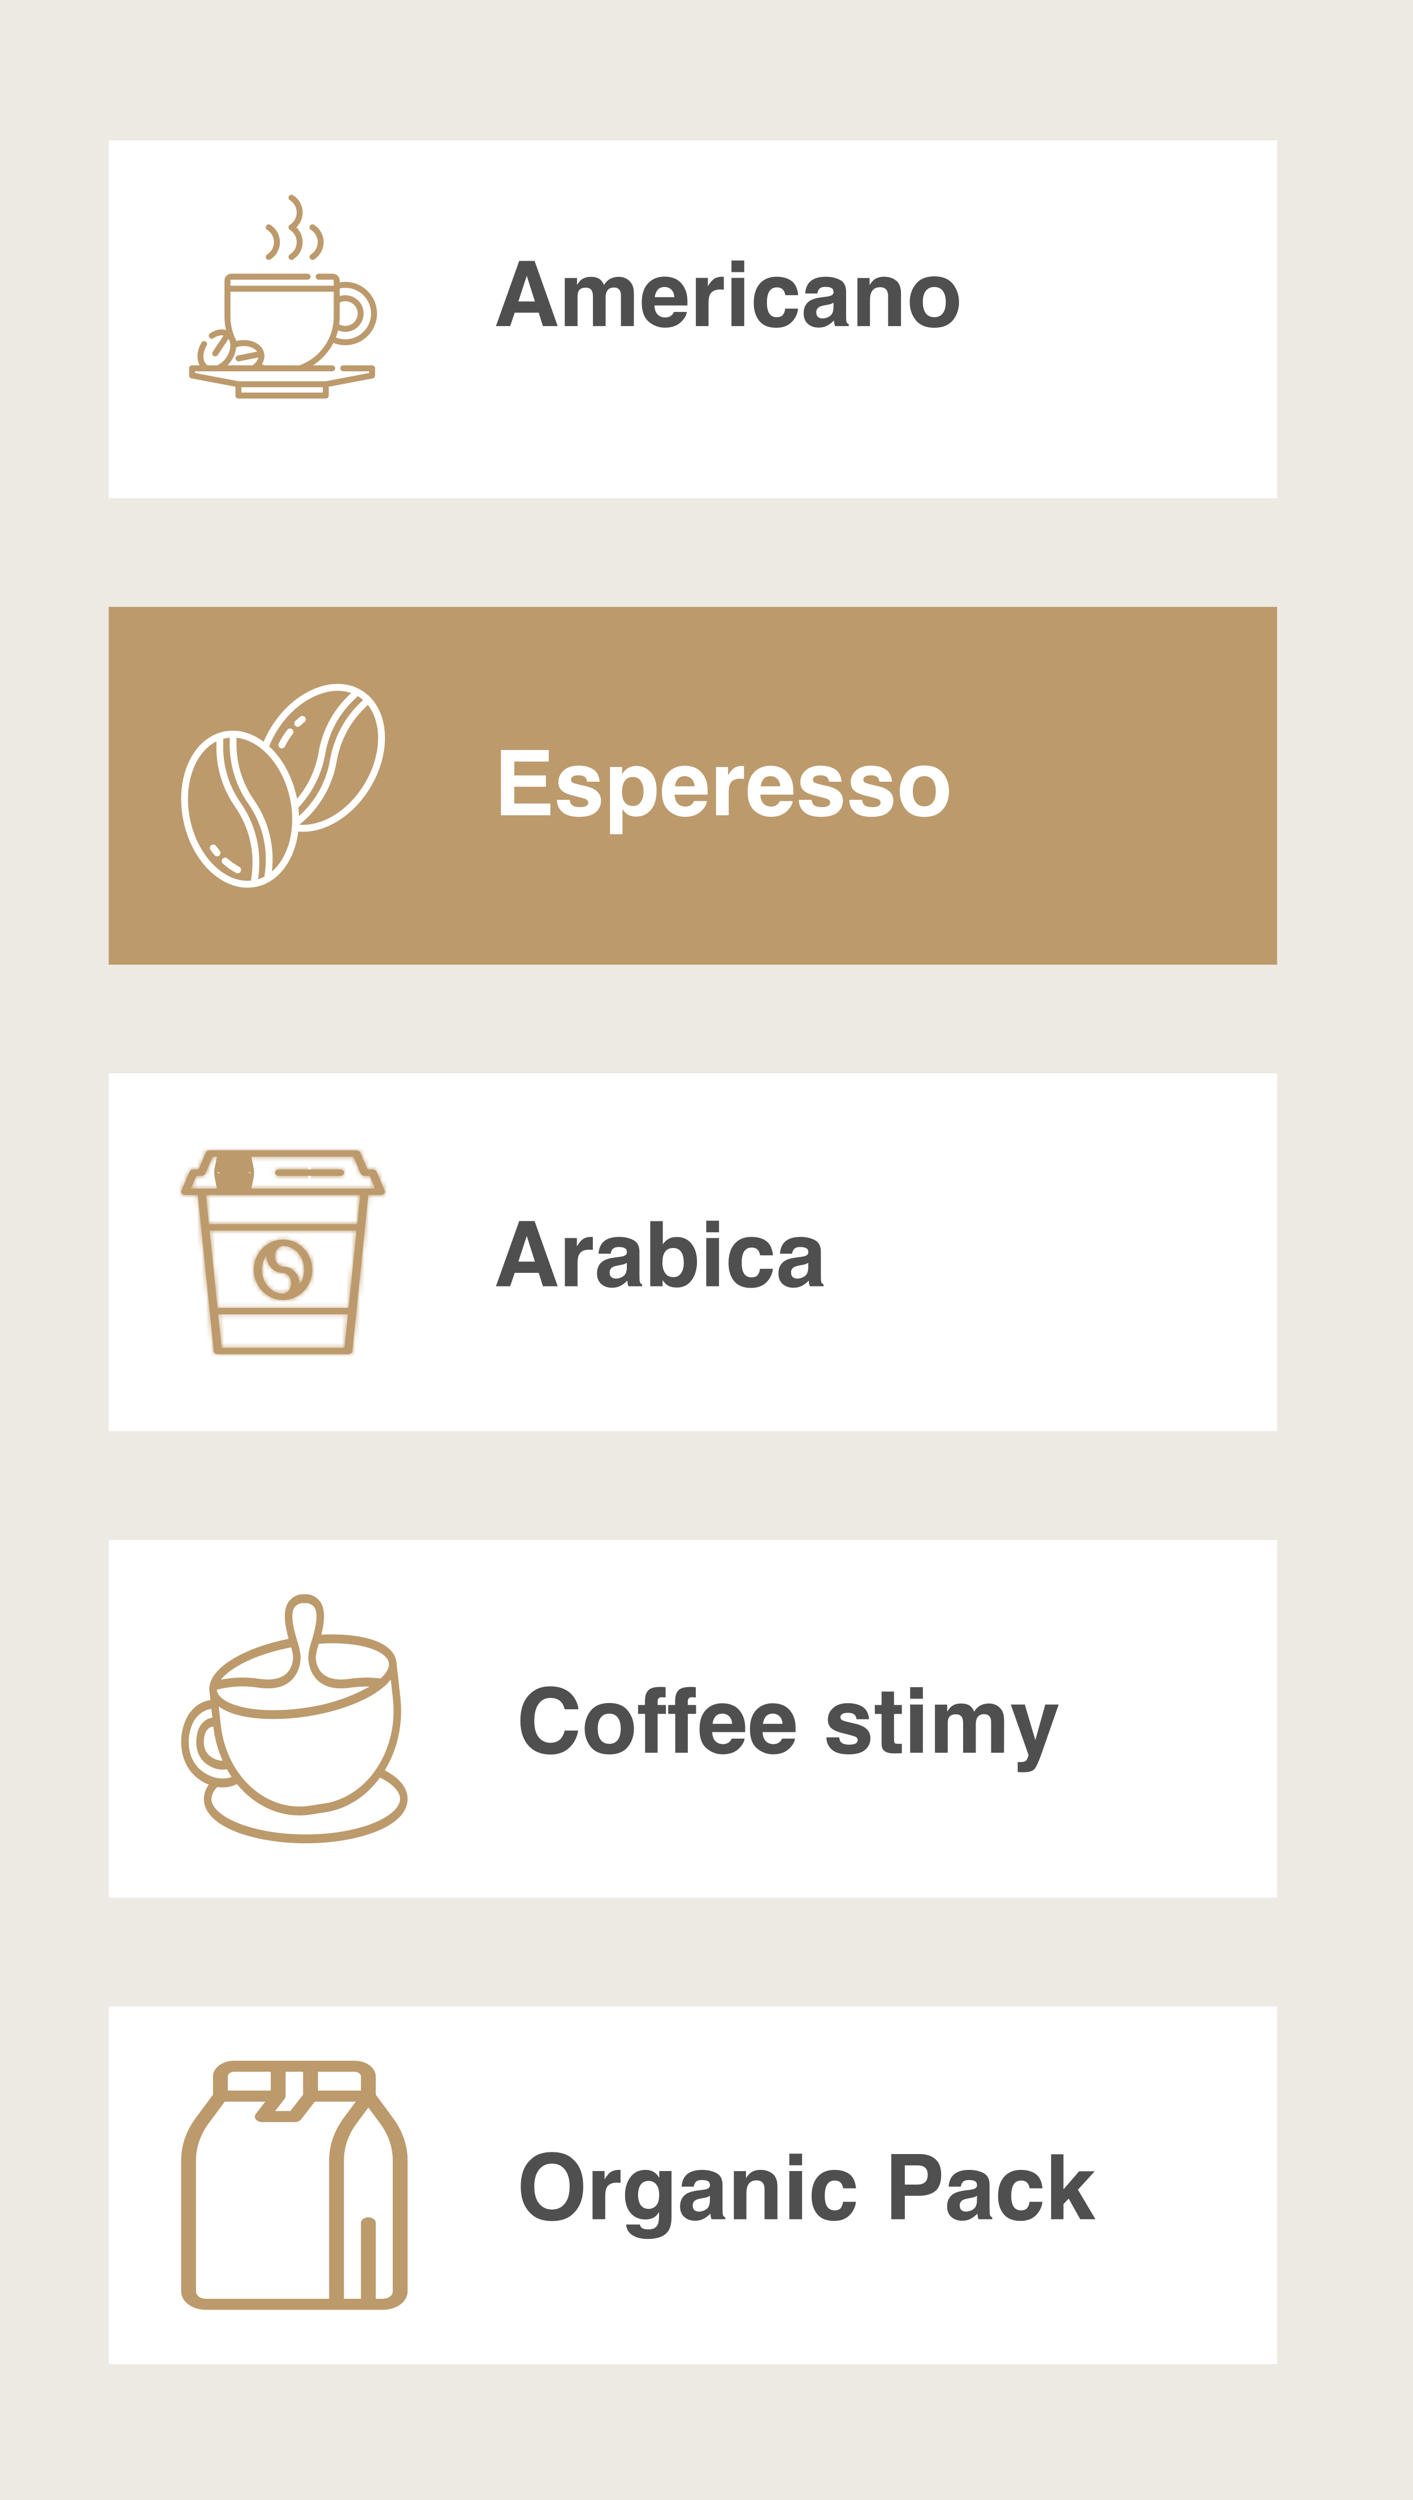 <svg width="312" height="552" viewBox="0 0 312 552" fill="none" xmlns="http://www.w3.org/2000/svg">
<rect width="312" height="552" fill="#EDEAE3"/>
<rect x="24" y="31" width="258" height="79" fill="white"/>
<path d="M114.459 66.561H118.111L116.314 60.897L114.459 66.561ZM114.645 57.605H118.043L123.141 72H119.879L118.951 69.041H113.648L112.652 72H109.508L114.645 57.605ZM136.646 61.121C137.115 61.121 137.577 61.212 138.033 61.395C138.489 61.577 138.902 61.896 139.273 62.352C139.573 62.723 139.775 63.178 139.879 63.719C139.944 64.077 139.977 64.601 139.977 65.291L139.957 72H137.105V65.223C137.105 64.819 137.04 64.487 136.91 64.227C136.663 63.732 136.207 63.484 135.543 63.484C134.775 63.484 134.244 63.803 133.951 64.441C133.801 64.78 133.727 65.187 133.727 65.662V72H130.924V65.662C130.924 65.031 130.859 64.572 130.729 64.285C130.494 63.771 130.035 63.514 129.352 63.514C128.557 63.514 128.023 63.771 127.75 64.285C127.6 64.578 127.525 65.014 127.525 65.594V72H124.703V61.375H127.408V62.928C127.753 62.374 128.079 61.98 128.385 61.746C128.925 61.329 129.625 61.121 130.484 61.121C131.298 61.121 131.956 61.3 132.457 61.658C132.861 61.99 133.167 62.417 133.375 62.938C133.74 62.312 134.192 61.853 134.732 61.56C135.305 61.268 135.943 61.121 136.646 61.121ZM146.744 63.367C146.1 63.367 145.598 63.569 145.24 63.973C144.889 64.376 144.667 64.923 144.576 65.613H148.902C148.857 64.878 148.632 64.321 148.229 63.943C147.831 63.559 147.337 63.367 146.744 63.367ZM146.744 61.072C147.63 61.072 148.427 61.238 149.137 61.57C149.846 61.902 150.432 62.426 150.895 63.143C151.311 63.774 151.581 64.507 151.705 65.34C151.777 65.828 151.806 66.531 151.793 67.449H144.508C144.547 68.517 144.882 69.266 145.514 69.695C145.898 69.962 146.36 70.096 146.9 70.096C147.473 70.096 147.939 69.933 148.297 69.607C148.492 69.432 148.665 69.188 148.814 68.875H151.656C151.585 69.507 151.256 70.148 150.67 70.799C149.758 71.834 148.482 72.352 146.842 72.352C145.488 72.352 144.293 71.915 143.258 71.043C142.223 70.171 141.705 68.751 141.705 66.785C141.705 64.943 142.171 63.53 143.102 62.547C144.039 61.564 145.253 61.072 146.744 61.072ZM159.459 61.102C159.511 61.102 159.553 61.105 159.586 61.111C159.625 61.111 159.706 61.115 159.83 61.121V63.973C159.654 63.953 159.498 63.94 159.361 63.934C159.225 63.927 159.114 63.924 159.029 63.924C157.91 63.924 157.158 64.288 156.773 65.018C156.559 65.428 156.451 66.059 156.451 66.912V72H153.648V61.355H156.305V63.211C156.734 62.501 157.109 62.016 157.428 61.756C157.949 61.32 158.626 61.102 159.459 61.102ZM164.332 60.086H161.51V57.518H164.332V60.086ZM161.51 61.355H164.332V72H161.51V61.355ZM173.395 65.174C173.342 64.777 173.209 64.419 172.994 64.1C172.682 63.67 172.197 63.455 171.539 63.455C170.602 63.455 169.96 63.921 169.615 64.852C169.433 65.346 169.342 66.004 169.342 66.824C169.342 67.606 169.433 68.234 169.615 68.709C169.947 69.594 170.572 70.037 171.49 70.037C172.141 70.037 172.604 69.861 172.877 69.51C173.15 69.158 173.316 68.703 173.375 68.143H176.217C176.152 68.989 175.846 69.79 175.299 70.545C174.426 71.762 173.134 72.371 171.422 72.371C169.71 72.371 168.45 71.863 167.643 70.848C166.835 69.832 166.432 68.514 166.432 66.893C166.432 65.063 166.878 63.641 167.77 62.625C168.661 61.609 169.892 61.102 171.461 61.102C172.796 61.102 173.886 61.401 174.732 62C175.585 62.599 176.09 63.657 176.246 65.174H173.395ZM184.039 66.824C183.863 66.935 183.684 67.026 183.502 67.098C183.326 67.163 183.082 67.225 182.77 67.283L182.145 67.4C181.559 67.505 181.139 67.632 180.885 67.781C180.455 68.035 180.24 68.429 180.24 68.963C180.24 69.438 180.37 69.783 180.631 69.998C180.898 70.206 181.22 70.311 181.598 70.311C182.197 70.311 182.747 70.135 183.248 69.783C183.756 69.432 184.02 68.79 184.039 67.859V66.824ZM182.35 65.525C182.864 65.46 183.232 65.379 183.453 65.281C183.85 65.112 184.049 64.848 184.049 64.49C184.049 64.054 183.896 63.755 183.59 63.592C183.29 63.422 182.848 63.338 182.262 63.338C181.604 63.338 181.139 63.501 180.865 63.826C180.67 64.067 180.54 64.393 180.475 64.803H177.789C177.848 63.872 178.108 63.107 178.57 62.508C179.306 61.57 180.569 61.102 182.359 61.102C183.525 61.102 184.56 61.333 185.465 61.795C186.37 62.257 186.822 63.13 186.822 64.412V69.295C186.822 69.633 186.829 70.044 186.842 70.525C186.861 70.89 186.917 71.137 187.008 71.268C187.099 71.398 187.236 71.505 187.418 71.59V72H184.391C184.306 71.785 184.247 71.583 184.215 71.394C184.182 71.206 184.156 70.991 184.137 70.75C183.753 71.167 183.31 71.522 182.809 71.814C182.21 72.159 181.533 72.332 180.777 72.332C179.814 72.332 179.016 72.059 178.385 71.512C177.76 70.958 177.447 70.177 177.447 69.168C177.447 67.859 177.952 66.912 178.961 66.326C179.514 66.007 180.328 65.779 181.402 65.643L182.35 65.525ZM195.201 61.102C196.301 61.102 197.2 61.391 197.896 61.971C198.6 62.544 198.951 63.497 198.951 64.832V72H196.1V65.525C196.1 64.966 196.025 64.536 195.875 64.236C195.602 63.69 195.081 63.416 194.312 63.416C193.368 63.416 192.721 63.816 192.369 64.617C192.187 65.04 192.096 65.581 192.096 66.238V72H189.322V61.375H192.008V62.928C192.366 62.381 192.704 61.987 193.023 61.746C193.596 61.316 194.322 61.102 195.201 61.102ZM206.305 70.037C207.118 70.037 207.743 69.747 208.18 69.168C208.616 68.588 208.834 67.765 208.834 66.697C208.834 65.63 208.616 64.809 208.18 64.236C207.743 63.657 207.118 63.367 206.305 63.367C205.491 63.367 204.863 63.657 204.42 64.236C203.984 64.809 203.766 65.63 203.766 66.697C203.766 67.765 203.984 68.588 204.42 69.168C204.863 69.747 205.491 70.037 206.305 70.037ZM211.754 66.697C211.754 68.26 211.305 69.598 210.406 70.711C209.508 71.818 208.144 72.371 206.314 72.371C204.485 72.371 203.121 71.818 202.223 70.711C201.324 69.598 200.875 68.26 200.875 66.697C200.875 65.161 201.324 63.829 202.223 62.703C203.121 61.577 204.485 61.014 206.314 61.014C208.144 61.014 209.508 61.577 210.406 62.703C211.305 63.829 211.754 65.161 211.754 66.697Z" fill="#4F4F4F"/>
<g clip-path="url(#clip0_400_15151)">
<path d="M82.165 80.666H75.8C75.435 80.666 75.14 80.961 75.14 81.325C75.14 81.689 75.435 81.984 75.8 81.984H81.505V82.356L71.907 84.179H52.667L43.069 82.356V81.984H45.69C45.691 81.984 45.692 81.984 45.693 81.984C45.694 81.984 45.695 81.984 45.696 81.984H48.071C48.071 81.984 48.072 81.984 48.073 81.984C48.074 81.984 48.075 81.984 48.077 81.984H55.979C55.98 81.984 55.98 81.984 55.981 81.984C55.981 81.984 55.982 81.984 55.982 81.984H58.337C58.338 81.984 58.339 81.984 58.339 81.984C58.34 81.984 58.341 81.984 58.341 81.984H66.233C66.234 81.984 66.235 81.984 66.235 81.984C66.236 81.984 66.237 81.984 66.237 81.984H73.352C73.716 81.984 74.011 81.689 74.011 81.325C74.011 80.961 73.716 80.666 73.352 80.666H69.1C69.887 80.165 70.622 79.579 71.282 78.919C72.236 77.966 73.018 76.887 73.617 75.721C74.45 76.06 75.333 76.232 76.248 76.232C80.108 76.232 83.249 73.091 83.249 69.23C83.249 65.37 80.108 62.229 76.248 62.229C75.829 62.229 75.415 62.267 75.008 62.34V61.963C75.008 61.119 74.321 60.432 73.478 60.432H70.36C69.996 60.432 69.701 60.728 69.701 61.092C69.701 61.456 69.996 61.751 70.36 61.751H73.478C73.594 61.751 73.689 61.846 73.689 61.963V63.083H50.884V61.963C50.884 61.846 50.979 61.751 51.096 61.751H67.911C68.275 61.751 68.57 61.456 68.57 61.092C68.57 60.728 68.275 60.432 67.911 60.432H51.096C50.252 60.432 49.566 61.119 49.566 61.963V69.924C49.566 70.918 49.682 71.904 49.909 72.861C48.836 72.541 47.557 72.793 46.391 73.591C46.09 73.796 46.013 74.206 46.219 74.507C46.425 74.807 46.835 74.884 47.135 74.679C47.9 74.156 48.702 73.95 49.365 74.083L46.965 77.675C46.762 77.978 46.844 78.388 47.146 78.59C47.259 78.665 47.386 78.701 47.512 78.701C47.725 78.701 47.934 78.598 48.06 78.408L50.462 74.815C50.711 75.184 50.848 75.668 50.854 76.232C50.854 76.232 50.854 76.233 50.854 76.233C50.854 76.234 50.854 76.235 50.854 76.237C50.863 77.107 50.559 78.049 49.998 78.889C49.678 79.368 49.3 79.778 48.871 80.111C48.574 80.343 48.262 80.529 47.943 80.666H45.86C45.836 80.651 45.812 80.637 45.789 80.621C44.691 79.888 44.622 77.992 45.631 76.305C45.818 75.993 45.716 75.588 45.403 75.401C45.091 75.215 44.686 75.316 44.499 75.629C43.856 76.704 43.542 77.902 43.615 79.002C43.656 79.627 43.82 80.189 44.089 80.666H42.41C42.046 80.666 41.751 80.961 41.751 81.325V82.901C41.751 83.218 41.976 83.49 42.287 83.549L51.98 85.39V87.341C51.98 87.705 52.276 88 52.64 88H71.934C72.298 88 72.593 87.705 72.593 87.341V85.39L82.288 83.549C82.599 83.49 82.824 83.218 82.824 82.901V81.325C82.824 80.961 82.529 80.666 82.165 80.666ZM75.007 69.924V66.805H75.008C75.389 66.609 75.812 66.505 76.248 66.505C77.751 66.505 78.973 67.727 78.973 69.23C78.973 70.733 77.751 71.956 76.248 71.956C75.769 71.956 75.308 71.831 74.898 71.597C74.97 71.046 75.007 70.488 75.007 69.924ZM74.648 72.945C75.149 73.161 75.691 73.274 76.248 73.274C78.478 73.274 80.292 71.46 80.292 69.23C80.292 67.001 78.478 65.186 76.248 65.186C75.822 65.186 75.405 65.253 75.008 65.381V63.749C75.008 63.747 75.008 63.745 75.008 63.742C75.008 63.74 75.008 63.738 75.008 63.736V63.684C75.412 63.593 75.828 63.547 76.248 63.547C79.381 63.547 81.931 66.097 81.931 69.23C81.931 72.364 79.381 74.914 76.248 74.914C75.521 74.914 74.82 74.779 74.157 74.515C74.355 74.004 74.518 73.48 74.648 72.945ZM50.884 64.402H73.689V66.431C73.689 66.431 73.689 66.432 73.689 66.433V69.924C73.689 72.969 72.503 75.833 70.35 77.987C69.157 79.179 67.696 80.103 66.12 80.666H58.456C58.243 80.59 58.031 80.509 57.822 80.42C58.306 79.659 58.49 78.813 58.331 78.007C58.331 78.006 58.331 78.005 58.331 78.004C58.331 78.002 58.33 78.001 58.33 78C58.12 76.951 57.379 76.088 56.242 75.57C55.178 75.084 53.877 74.958 52.579 75.216C52.461 75.24 52.344 75.266 52.228 75.296C51.348 73.651 50.884 71.805 50.884 69.924V64.402ZM51.094 79.621C51.704 78.708 52.072 77.684 52.155 76.692C52.376 76.618 52.603 76.555 52.836 76.509C54.514 76.176 56.131 76.681 56.776 77.641L52.539 78.483C52.182 78.554 51.95 78.901 52.021 79.258C52.084 79.572 52.359 79.789 52.667 79.789C52.71 79.789 52.753 79.784 52.796 79.776L57.035 78.933C56.951 79.367 56.709 79.802 56.322 80.201C56.321 80.202 56.32 80.203 56.319 80.204C56.157 80.37 55.975 80.524 55.776 80.665H50.233C50.55 80.354 50.838 80.005 51.094 79.621ZM71.275 86.682H53.299V85.497H71.275V86.682Z" fill="#BC9A6C"/>
<path d="M64.003 56.179C63.991 56.187 63.981 56.193 63.974 56.198C63.981 56.193 63.991 56.187 64.003 56.179Z" fill="#BC9A6C"/>
<path d="M63.974 56.197C63.956 56.208 63.959 56.207 63.974 56.197V56.197Z" fill="#BC9A6C"/>
<path d="M65.43 50.195C66.318 49.352 66.829 48.182 66.829 46.927C66.829 45.365 66.038 43.935 64.713 43.101C64.405 42.907 63.998 43 63.804 43.308C63.611 43.616 63.703 44.023 64.011 44.217C64.95 44.808 65.511 45.821 65.511 46.927C65.511 48.034 64.95 49.047 64.011 49.637C63.608 49.89 63.608 50.5 64.011 50.753C64.95 51.344 65.511 52.357 65.511 53.463C65.511 54.57 64.95 55.583 64.011 56.174C64.008 56.176 64.006 56.177 64.003 56.179C64.005 56.177 64.008 56.176 64.011 56.174C63.703 56.368 63.611 56.775 63.804 57.083C63.93 57.282 64.144 57.391 64.363 57.391C64.483 57.391 64.604 57.358 64.713 57.29C66.038 56.456 66.829 55.026 66.829 53.464C66.829 52.208 66.317 51.039 65.43 50.195ZM64.355 55.957C64.371 55.947 64.373 55.946 64.355 55.957V55.957ZM64.269 56.011C64.284 56.002 64.297 55.994 64.309 55.986C64.298 55.994 64.285 56.002 64.269 56.011Z" fill="#BC9A6C"/>
<path d="M69.352 49.638C69.044 49.444 68.637 49.536 68.443 49.844C68.249 50.153 68.342 50.56 68.65 50.754C69.589 51.344 70.15 52.357 70.15 53.464C70.15 54.57 69.589 55.583 68.65 56.174C68.342 56.368 68.25 56.775 68.444 57.083C68.569 57.282 68.783 57.391 69.002 57.391C69.122 57.391 69.243 57.358 69.352 57.289C70.677 56.456 71.468 55.026 71.468 53.464C71.468 51.901 70.677 50.471 69.352 49.638Z" fill="#BC9A6C"/>
<path d="M59.694 49.638C59.386 49.444 58.979 49.536 58.785 49.844C58.592 50.153 58.684 50.559 58.992 50.753C59.931 51.344 60.492 52.357 60.492 53.464C60.492 54.57 59.931 55.583 58.992 56.174C58.684 56.368 58.592 56.775 58.785 57.083C58.911 57.282 59.125 57.391 59.344 57.391C59.464 57.391 59.585 57.358 59.694 57.289C61.019 56.456 61.81 55.026 61.81 53.464C61.81 51.901 61.019 50.471 59.694 49.638Z" fill="#BC9A6C"/>
</g>
<mask id="path-10-inside-1_400_15151" fill="white">
<path d="M77.925 156.9L76.207 151.744C76.09 151.393 75.761 151.156 75.391 151.156H74.292L72.769 146.588C72.652 146.236 72.324 146 71.953 146H41.016C40.645 146 40.317 146.236 40.2 146.588L38.678 151.156H37.578C37.208 151.156 36.881 151.393 36.763 151.744L35.044 156.9C34.956 157.162 35.001 157.45 35.163 157.675C35.324 157.899 35.584 158.031 35.86 158.031H38.504L41.878 200.209C41.914 200.656 42.287 201 42.735 201H70.235C70.682 201 71.055 200.656 71.091 200.209L74.465 158.031H77.11C77.385 158.031 77.645 157.899 77.807 157.674C77.968 157.45 78.012 157.162 77.925 156.9ZM70.303 188.506H42.666L40.995 167.626H71.973L70.303 188.506ZM43.528 199.281L42.803 190.225H70.166L69.442 199.281H43.528ZM72.112 165.908H40.858L40.228 158.031H72.742L72.112 165.908ZM37.052 156.312L38.197 152.875H39.297C39.668 152.875 39.996 152.639 40.113 152.287L41.636 147.719H71.335L72.858 152.287C72.974 152.639 73.302 152.875 73.672 152.875H74.771L75.917 156.312H37.052Z"/>
</mask>
<path d="M77.925 156.9L76.207 151.744C76.09 151.393 75.761 151.156 75.391 151.156H74.292L72.769 146.588C72.652 146.236 72.324 146 71.953 146H41.016C40.645 146 40.317 146.236 40.2 146.588L38.678 151.156H37.578C37.208 151.156 36.881 151.393 36.763 151.744L35.044 156.9C34.956 157.162 35.001 157.45 35.163 157.675C35.324 157.899 35.584 158.031 35.86 158.031H38.504L41.878 200.209C41.914 200.656 42.287 201 42.735 201H70.235C70.682 201 71.055 200.656 71.091 200.209L74.465 158.031H77.11C77.385 158.031 77.645 157.899 77.807 157.674C77.968 157.45 78.012 157.162 77.925 156.9ZM70.303 188.506H42.666L40.995 167.626H71.973L70.303 188.506ZM43.528 199.281L42.803 190.225H70.166L69.442 199.281H43.528ZM72.112 165.908H40.858L40.228 158.031H72.742L72.112 165.908ZM37.052 156.312L38.197 152.875H39.297C39.668 152.875 39.996 152.639 40.113 152.287L41.636 147.719H71.335L72.858 152.287C72.974 152.639 73.302 152.875 73.672 152.875H74.771L75.917 156.312H37.052Z" fill="#BC9A6C"/>
<path d="M76.207 151.744L68.615 154.268L68.617 154.274L76.207 151.744ZM74.292 151.156L66.702 153.686L68.526 159.156H74.292V151.156ZM72.769 146.588L65.178 149.112L65.18 149.118L72.769 146.588ZM40.2 146.588L47.79 149.118L47.792 149.112L40.2 146.588ZM38.678 151.156V159.156H44.444L46.267 153.686L38.678 151.156ZM36.763 151.744L29.177 149.203L29.173 149.214L36.763 151.744ZM35.044 156.9L42.631 159.438L42.634 159.43L35.044 156.9ZM38.504 158.031L46.478 157.393L45.89 150.031H38.504V158.031ZM41.878 200.209L33.903 200.847L33.904 200.853L41.878 200.209ZM71.091 200.209L79.066 200.853L79.066 200.847L71.091 200.209ZM74.465 158.031V150.031H67.08L66.491 157.393L74.465 158.031ZM77.807 157.674L71.324 152.986L71.315 152.998L71.307 153.01L77.807 157.674ZM70.303 188.506V196.506H77.689L78.278 189.144L70.303 188.506ZM42.666 188.506L34.691 189.144L35.28 196.506H42.666V188.506ZM40.995 167.626V159.626H32.33L33.021 168.264L40.995 167.626ZM71.973 167.626L79.948 168.264L80.638 159.626H71.973V167.626ZM43.528 199.281L35.553 199.919L36.142 207.281H43.528V199.281ZM42.803 190.225V182.225H34.138L34.829 190.863L42.803 190.225ZM70.166 190.225L78.14 190.863L78.831 182.225H70.166V190.225ZM69.442 199.281V207.281H76.827L77.416 199.919L69.442 199.281ZM72.112 165.908V173.908H79.497L80.086 166.546L72.112 165.908ZM40.858 165.908L32.883 166.546L33.472 173.908H40.858V165.908ZM40.228 158.031V150.031H31.563L32.253 158.669L40.228 158.031ZM72.742 158.031L80.716 158.669L81.407 150.031H72.742V158.031ZM37.052 156.312L29.462 153.783L25.953 164.312H37.052V156.312ZM38.197 152.875V144.875H32.431L30.608 150.346L38.197 152.875ZM40.113 152.287L32.523 149.757L32.521 149.763L40.113 152.287ZM41.636 147.719V139.719H35.87L34.046 145.189L41.636 147.719ZM71.335 147.719L78.924 145.189L77.101 139.719H71.335V147.719ZM72.858 152.287L80.449 149.763L80.447 149.757L72.858 152.287ZM74.771 152.875L82.361 150.346L80.538 144.875H74.771V152.875ZM75.917 156.312V164.312H87.015L83.507 153.783L75.917 156.312ZM85.515 154.37L83.796 149.214L68.617 154.274L70.336 159.43L85.515 154.37ZM83.798 149.22C82.591 145.592 79.2 143.156 75.391 143.156V159.156C72.323 159.156 69.588 157.193 68.615 154.268L83.798 149.22ZM75.391 143.156H74.292V159.156H75.391V143.156ZM81.881 148.626L80.358 144.058L65.18 149.118L66.702 153.686L81.881 148.626ZM80.36 144.064C79.154 140.436 75.762 138 71.953 138V154C68.885 154 66.15 152.037 65.178 149.112L80.36 144.064ZM71.953 138H41.016V154H71.953V138ZM41.016 138C37.207 138 33.815 140.436 32.609 144.064L47.792 149.112C46.819 152.037 44.084 154 41.016 154V138ZM32.611 144.058L31.088 148.626L46.267 153.686L47.79 149.118L32.611 144.058ZM38.678 143.156H37.578V159.156H38.678V143.156ZM37.578 143.156C33.757 143.156 30.383 145.602 29.177 149.203L44.349 154.285C43.378 157.183 40.659 159.156 37.578 159.156V143.156ZM29.173 149.214L27.455 154.37L42.634 159.43L44.352 154.274L29.173 149.214ZM27.457 154.363C26.547 157.086 27.018 160.055 28.671 162.35L41.654 152.999C42.984 154.845 43.366 157.239 42.631 159.438L27.457 154.363ZM28.671 162.35C30.341 164.669 33.02 166.031 35.86 166.031V150.031C38.148 150.031 40.307 151.129 41.654 152.999L28.671 162.35ZM35.86 166.031H38.504V150.031H35.86V166.031ZM30.529 158.669L33.903 200.847L49.852 199.571L46.478 157.393L30.529 158.669ZM33.904 200.853C34.276 205.456 38.119 209 42.735 209V193C46.455 193 49.552 195.857 49.852 199.565L33.904 200.853ZM42.735 209H70.235V193H42.735V209ZM70.235 209C74.85 209 78.694 205.456 79.066 200.853L63.117 199.565C63.417 195.857 66.514 193 70.235 193V209ZM79.066 200.847L82.44 158.669L66.491 157.393L63.117 199.571L79.066 200.847ZM74.465 166.031H77.11V150.031H74.465V166.031ZM77.11 166.031C79.952 166.031 82.636 164.666 84.306 162.338L71.307 153.01C72.654 151.132 74.819 150.031 77.11 150.031V166.031ZM84.289 162.361C85.966 160.043 86.41 157.073 85.52 154.385L70.331 159.415C69.614 157.252 69.97 154.858 71.324 152.986L84.289 162.361ZM70.303 180.506H42.666V196.506H70.303V180.506ZM50.64 187.868L48.97 166.988L33.021 168.264L34.691 189.144L50.64 187.868ZM40.995 175.626H71.973V159.626H40.995V175.626ZM63.999 166.988L62.329 187.869L78.278 189.144L79.948 168.264L63.999 166.988ZM51.502 198.643L50.778 189.587L34.829 190.863L35.553 199.919L51.502 198.643ZM42.803 198.225H70.166V182.225H42.803V198.225ZM62.191 189.587L61.467 198.643L77.416 199.919L78.14 190.863L62.191 189.587ZM69.442 191.281H43.528V207.281H69.442V191.281ZM72.112 157.908H40.858V173.908H72.112V157.908ZM48.832 165.271L48.202 157.394L32.253 158.669L32.883 166.546L48.832 165.271ZM40.228 166.031H72.742V150.031H40.228V166.031ZM64.767 157.394L64.137 165.271L80.086 166.546L80.716 158.669L64.767 157.394ZM44.641 158.842L45.787 155.404L30.608 150.346L29.462 153.783L44.641 158.842ZM38.197 160.875H39.297V144.875H38.197V160.875ZM39.297 160.875C43.106 160.875 46.498 158.439 47.704 154.811L32.521 149.763C33.494 146.838 36.229 144.875 39.297 144.875V160.875ZM47.702 154.817L49.225 150.249L34.046 145.189L32.523 149.757L47.702 154.817ZM41.636 155.719H71.335V139.719H41.636V155.719ZM63.745 150.249L65.268 154.817L80.447 149.757L78.924 145.189L63.745 150.249ZM65.266 154.811C66.469 158.43 69.854 160.875 73.672 160.875V144.875C76.75 144.875 79.479 146.847 80.449 149.763L65.266 154.811ZM73.672 160.875H74.771V144.875H73.672V160.875ZM67.182 155.404L68.327 158.842L83.507 153.783L82.361 150.346L67.182 155.404ZM75.917 148.312H37.052V164.312H75.917V148.312Z" fill="#BC9A6C" mask="url(#path-10-inside-1_400_15151)"/>
<mask id="path-12-inside-2_400_15151" fill="white">
<path d="M56.485 170.062C53.081 170.062 50.313 173.725 50.313 178.227C50.313 182.728 53.081 186.391 56.485 186.391C59.888 186.391 62.657 182.728 62.657 178.227C62.657 173.725 59.888 170.062 56.485 170.062ZM52.031 178.227C52.031 176.644 52.428 175.196 53.084 174.074C53.071 174.241 53.047 174.402 53.047 174.574C53.047 177.104 54.557 179.086 56.485 179.086C57.4 179.086 58.203 180.391 58.203 181.879C58.203 183.366 57.4 184.672 56.485 184.672C54.029 184.672 52.031 181.781 52.031 178.227ZM59.885 182.379C59.898 182.212 59.922 182.051 59.922 181.879C59.922 179.349 58.412 177.367 56.485 177.367C55.569 177.367 54.766 176.062 54.766 174.574C54.766 173.087 55.569 171.781 56.485 171.781C58.94 171.781 60.938 174.672 60.938 178.227C60.938 179.809 60.54 181.257 59.885 182.379Z"/>
</mask>
<path d="M56.485 170.062C53.081 170.062 50.313 173.725 50.313 178.227C50.313 182.728 53.081 186.391 56.485 186.391C59.888 186.391 62.657 182.728 62.657 178.227C62.657 173.725 59.888 170.062 56.485 170.062ZM52.031 178.227C52.031 176.644 52.428 175.196 53.084 174.074C53.071 174.241 53.047 174.402 53.047 174.574C53.047 177.104 54.557 179.086 56.485 179.086C57.4 179.086 58.203 180.391 58.203 181.879C58.203 183.366 57.4 184.672 56.485 184.672C54.029 184.672 52.031 181.781 52.031 178.227ZM59.885 182.379C59.898 182.212 59.922 182.051 59.922 181.879C59.922 179.349 58.412 177.367 56.485 177.367C55.569 177.367 54.766 176.062 54.766 174.574C54.766 173.087 55.569 171.781 56.485 171.781C58.94 171.781 60.938 174.672 60.938 178.227C60.938 179.809 60.54 181.257 59.885 182.379Z" fill="#BC9A6C"/>
<path d="M53.084 174.074L61.06 174.691L46.177 170.038L53.084 174.074ZM59.885 182.379L51.909 181.762L66.795 186.411L59.885 182.379ZM56.485 162.062C51.72 162.062 48 164.643 45.741 167.632C43.482 170.62 42.313 174.391 42.313 178.227H58.313C58.313 177.56 58.528 177.25 58.504 177.281C58.482 177.31 58.337 177.493 57.996 177.684C57.633 177.887 57.108 178.062 56.485 178.062V162.062ZM42.313 178.227C42.313 182.062 43.482 185.833 45.741 188.821C48 191.81 51.72 194.391 56.485 194.391V178.391C57.108 178.391 57.633 178.566 57.996 178.769C58.337 178.96 58.482 179.143 58.504 179.172C58.528 179.203 58.313 178.893 58.313 178.227H42.313ZM56.485 194.391C61.249 194.391 64.969 191.81 67.228 188.821C69.487 185.833 70.657 182.062 70.657 178.227H54.657C54.657 178.893 54.442 179.203 54.465 179.172C54.487 179.143 54.632 178.96 54.973 178.769C55.336 178.566 55.862 178.391 56.485 178.391V194.391ZM70.657 178.227C70.657 174.391 69.487 170.62 67.228 167.632C64.969 164.643 61.249 162.062 56.485 162.062V178.062C55.862 178.062 55.336 177.887 54.973 177.684C54.632 177.493 54.487 177.31 54.465 177.281C54.442 177.25 54.657 177.56 54.657 178.227H70.657ZM60.031 178.227C60.031 178.101 60.047 178.018 60.057 177.983C60.061 177.966 60.062 177.968 60.054 177.987C60.046 178.006 60.028 178.048 59.992 178.11L46.177 170.038C44.745 172.489 44.031 175.351 44.031 178.227H60.031ZM45.108 173.457C45.111 173.413 45.114 173.387 45.111 173.414C45.111 173.415 45.102 173.513 45.095 173.588C45.078 173.763 45.047 174.127 45.047 174.574H61.047C61.047 174.717 61.042 174.834 61.037 174.915C61.033 174.994 61.028 175.048 61.027 175.057C61.027 175.061 61.027 175.061 61.028 175.047C61.029 175.04 61.029 175.033 61.03 175.022C61.032 175.012 61.033 174.998 61.034 174.983C61.037 174.954 61.041 174.912 61.046 174.864C61.05 174.816 61.055 174.757 61.06 174.691L45.108 173.457ZM45.047 174.574C45.047 179.367 48.255 187.086 56.485 187.086V171.086C58.474 171.086 59.812 172.15 60.407 172.93C60.973 173.674 61.047 174.302 61.047 174.574H45.047ZM56.485 187.086C52.952 187.086 51.24 184.712 50.874 184.118C50.346 183.26 50.203 182.482 50.203 181.879H66.203C66.203 179.788 65.659 177.614 64.5 175.732C63.504 174.112 60.933 171.086 56.485 171.086V187.086ZM50.203 181.879C50.203 181.276 50.346 180.498 50.874 179.64C51.24 179.046 52.952 176.672 56.485 176.672V192.672C60.933 192.672 63.504 189.645 64.5 188.026C65.659 186.144 66.203 183.969 66.203 181.879H50.203ZM56.485 176.672C58.639 176.672 59.719 177.945 59.919 178.234C60.144 178.561 60.031 178.58 60.031 178.227H44.031C44.031 181.427 44.917 184.67 46.756 187.33C48.568 189.953 51.875 192.672 56.485 192.672V176.672ZM67.861 182.996C67.858 183.04 67.855 183.066 67.858 183.039C67.858 183.038 67.868 182.94 67.875 182.865C67.891 182.691 67.922 182.326 67.922 181.879H51.922C51.922 181.736 51.927 181.619 51.932 181.538C51.937 181.459 51.941 181.405 51.942 181.396C51.943 181.392 51.943 181.392 51.941 181.406C51.941 181.413 51.94 181.42 51.939 181.431C51.938 181.441 51.937 181.455 51.935 181.47C51.932 181.5 51.928 181.541 51.924 181.589C51.919 181.637 51.914 181.696 51.909 181.762L67.861 182.996ZM67.922 181.879C67.922 177.087 64.715 169.367 56.485 169.367V185.367C54.495 185.367 53.158 184.303 52.563 183.523C51.996 182.779 51.922 182.151 51.922 181.879H67.922ZM56.485 169.367C60.017 169.367 61.729 171.741 62.095 172.336C62.623 173.194 62.766 173.971 62.766 174.574H46.766C46.766 176.665 47.31 178.839 48.469 180.722C49.465 182.341 52.037 185.367 56.485 185.367V169.367ZM62.766 174.574C62.766 175.177 62.623 175.955 62.095 176.813C61.729 177.408 60.017 179.781 56.485 179.781V163.781C52.037 163.781 49.465 166.808 48.469 168.427C47.31 170.309 46.766 172.484 46.766 174.574H62.766ZM56.485 179.781C54.33 179.781 53.25 178.508 53.05 178.219C52.825 177.893 52.938 177.873 52.938 178.227H68.938C68.938 175.026 68.052 171.783 66.214 169.123C64.401 166.5 61.095 163.781 56.485 163.781V179.781ZM52.938 178.227C52.938 178.351 52.922 178.434 52.913 178.469C52.908 178.486 52.907 178.485 52.915 178.467C52.922 178.449 52.94 178.408 52.975 178.347L66.795 186.411C68.222 183.965 68.938 181.105 68.938 178.227H52.938Z" fill="#BC9A6C" mask="url(#path-12-inside-2_400_15151)"/>
<path d="M46.735 152.016C46.735 152.314 46.693 152.602 46.616 152.875H45.729C45.651 152.602 45.61 152.314 45.61 152.016C45.61 151.718 45.651 151.429 45.729 151.156H46.616C46.693 151.429 46.735 151.718 46.735 152.016Z" fill="#BC9A6C" stroke="#BC9A6C" stroke-width="8"/>
<mask id="path-15-inside-3_400_15151" fill="white">
<path d="M68.516 151.156H55.625C55.151 151.156 54.766 151.541 54.766 152.016C54.766 152.49 55.151 152.875 55.625 152.875H68.516C68.99 152.875 69.375 152.49 69.375 152.016C69.375 151.541 68.99 151.156 68.516 151.156Z"/>
</mask>
<path d="M68.516 151.156H55.625C55.151 151.156 54.766 151.541 54.766 152.016C54.766 152.49 55.151 152.875 55.625 152.875H68.516C68.99 152.875 69.375 152.49 69.375 152.016C69.375 151.541 68.99 151.156 68.516 151.156Z" fill="#BC9A6C"/>
<path d="M68.516 143.156H55.625V159.156H68.516V143.156ZM55.625 143.156C50.733 143.156 46.766 147.123 46.766 152.016H62.766C62.766 155.96 59.569 159.156 55.625 159.156V143.156ZM46.766 152.016C46.766 156.908 50.733 160.875 55.625 160.875V144.875C59.569 144.875 62.766 148.072 62.766 152.016H46.766ZM55.625 160.875H68.516V144.875H55.625V160.875ZM68.516 160.875C73.409 160.875 77.375 156.908 77.375 152.016H61.375C61.375 148.072 64.572 144.875 68.516 144.875V160.875ZM77.375 152.016C77.375 147.123 73.409 143.156 68.516 143.156V159.156C64.572 159.156 61.375 155.96 61.375 152.016H77.375Z" fill="#BC9A6C" mask="url(#path-15-inside-3_400_15151)"/>
<rect x="24" y="443" width="258" height="79" fill="white"/>
<path d="M121.891 487.852C123.082 487.852 124.026 487.412 124.723 486.533C125.426 485.654 125.777 484.404 125.777 482.783C125.777 481.169 125.426 479.922 124.723 479.043C124.026 478.158 123.082 477.715 121.891 477.715C120.699 477.715 119.749 478.154 119.039 479.033C118.329 479.912 117.975 481.162 117.975 482.783C117.975 484.404 118.329 485.654 119.039 486.533C119.749 487.412 120.699 487.852 121.891 487.852ZM128.785 482.783C128.785 485.368 128.059 487.347 126.607 488.721C125.52 489.84 123.948 490.4 121.891 490.4C119.833 490.4 118.261 489.84 117.174 488.721C115.715 487.347 114.986 485.368 114.986 482.783C114.986 480.146 115.715 478.167 117.174 476.846C118.261 475.726 119.833 475.166 121.891 475.166C123.948 475.166 125.52 475.726 126.607 476.846C128.059 478.167 128.785 480.146 128.785 482.783ZM136.646 479.102C136.699 479.102 136.741 479.105 136.773 479.111C136.812 479.111 136.894 479.115 137.018 479.121V481.973C136.842 481.953 136.686 481.94 136.549 481.934C136.412 481.927 136.301 481.924 136.217 481.924C135.097 481.924 134.345 482.288 133.961 483.018C133.746 483.428 133.639 484.059 133.639 484.912V490H130.836V479.355H133.492V481.211C133.922 480.501 134.296 480.016 134.615 479.756C135.136 479.32 135.813 479.102 136.646 479.102ZM143.229 487.715C143.88 487.715 144.43 487.471 144.879 486.982C145.328 486.488 145.553 485.703 145.553 484.629C145.553 483.62 145.338 482.852 144.908 482.324C144.485 481.797 143.915 481.533 143.199 481.533C142.223 481.533 141.549 481.992 141.178 482.91C140.982 483.398 140.885 484.001 140.885 484.717C140.885 485.335 140.989 485.885 141.197 486.367C141.575 487.266 142.252 487.715 143.229 487.715ZM142.535 479.102C143.069 479.102 143.535 479.183 143.932 479.346C144.609 479.626 145.156 480.14 145.572 480.889V479.355H148.277V489.453C148.277 490.827 148.046 491.862 147.584 492.559C146.79 493.757 145.266 494.355 143.014 494.355C141.653 494.355 140.543 494.089 139.684 493.555C138.824 493.021 138.349 492.223 138.258 491.162H141.285C141.363 491.488 141.49 491.722 141.666 491.865C141.965 492.119 142.47 492.246 143.18 492.246C144.182 492.246 144.853 491.911 145.191 491.24C145.413 490.811 145.523 490.088 145.523 489.072V488.389C145.257 488.844 144.97 489.186 144.664 489.414C144.111 489.837 143.391 490.049 142.506 490.049C141.139 490.049 140.045 489.57 139.225 488.613C138.411 487.65 138.004 486.348 138.004 484.707C138.004 483.125 138.398 481.797 139.186 480.723C139.973 479.642 141.09 479.102 142.535 479.102ZM156.754 484.824C156.578 484.935 156.399 485.026 156.217 485.098C156.041 485.163 155.797 485.225 155.484 485.283L154.859 485.4C154.273 485.505 153.854 485.632 153.6 485.781C153.17 486.035 152.955 486.429 152.955 486.963C152.955 487.438 153.085 487.783 153.346 487.998C153.613 488.206 153.935 488.311 154.312 488.311C154.911 488.311 155.462 488.135 155.963 487.783C156.471 487.432 156.734 486.79 156.754 485.859V484.824ZM155.064 483.525C155.579 483.46 155.947 483.379 156.168 483.281C156.565 483.112 156.764 482.848 156.764 482.49C156.764 482.054 156.611 481.755 156.305 481.592C156.005 481.423 155.562 481.338 154.977 481.338C154.319 481.338 153.854 481.501 153.58 481.826C153.385 482.067 153.255 482.393 153.189 482.803H150.504C150.562 481.872 150.823 481.107 151.285 480.508C152.021 479.57 153.284 479.102 155.074 479.102C156.24 479.102 157.275 479.333 158.18 479.795C159.085 480.257 159.537 481.13 159.537 482.412V487.295C159.537 487.633 159.544 488.044 159.557 488.525C159.576 488.89 159.632 489.137 159.723 489.268C159.814 489.398 159.951 489.505 160.133 489.59V490H157.105C157.021 489.785 156.962 489.583 156.93 489.395C156.897 489.206 156.871 488.991 156.852 488.75C156.467 489.167 156.025 489.521 155.523 489.814C154.924 490.16 154.247 490.332 153.492 490.332C152.529 490.332 151.731 490.059 151.1 489.512C150.475 488.958 150.162 488.177 150.162 487.168C150.162 485.859 150.667 484.912 151.676 484.326C152.229 484.007 153.043 483.779 154.117 483.643L155.064 483.525ZM167.916 479.102C169.016 479.102 169.915 479.391 170.611 479.971C171.314 480.544 171.666 481.497 171.666 482.832V490H168.814V483.525C168.814 482.965 168.74 482.536 168.59 482.236C168.316 481.689 167.796 481.416 167.027 481.416C166.083 481.416 165.436 481.816 165.084 482.617C164.902 483.04 164.811 483.581 164.811 484.238V490H162.037V479.375H164.723V480.928C165.081 480.381 165.419 479.987 165.738 479.746C166.311 479.316 167.037 479.102 167.916 479.102ZM177.105 478.086H174.283V475.518H177.105V478.086ZM174.283 479.355H177.105V490H174.283V479.355ZM186.168 483.174C186.116 482.777 185.982 482.419 185.768 482.1C185.455 481.67 184.97 481.455 184.312 481.455C183.375 481.455 182.734 481.921 182.389 482.852C182.206 483.346 182.115 484.004 182.115 484.824C182.115 485.605 182.206 486.234 182.389 486.709C182.721 487.594 183.346 488.037 184.264 488.037C184.915 488.037 185.377 487.861 185.65 487.51C185.924 487.158 186.09 486.702 186.148 486.143H188.99C188.925 486.989 188.619 487.79 188.072 488.545C187.2 489.762 185.908 490.371 184.195 490.371C182.483 490.371 181.223 489.863 180.416 488.848C179.609 487.832 179.205 486.514 179.205 484.893C179.205 483.063 179.651 481.641 180.543 480.625C181.435 479.609 182.665 479.102 184.234 479.102C185.569 479.102 186.66 479.401 187.506 480C188.359 480.599 188.863 481.657 189.02 483.174H186.168ZM204.84 480.186C204.84 479.437 204.641 478.903 204.244 478.584C203.854 478.265 203.303 478.105 202.594 478.105H199.791V482.344H202.594C203.303 482.344 203.854 482.171 204.244 481.826C204.641 481.481 204.84 480.934 204.84 480.186ZM207.818 480.166C207.818 481.865 207.389 483.066 206.529 483.77C205.67 484.473 204.443 484.824 202.848 484.824H199.791V490H196.803V475.605H203.072C204.518 475.605 205.67 475.977 206.529 476.719C207.389 477.461 207.818 478.61 207.818 480.166ZM215.719 484.824C215.543 484.935 215.364 485.026 215.182 485.098C215.006 485.163 214.762 485.225 214.449 485.283L213.824 485.4C213.238 485.505 212.818 485.632 212.564 485.781C212.135 486.035 211.92 486.429 211.92 486.963C211.92 487.438 212.05 487.783 212.311 487.998C212.577 488.206 212.9 488.311 213.277 488.311C213.876 488.311 214.426 488.135 214.928 487.783C215.436 487.432 215.699 486.79 215.719 485.859V484.824ZM214.029 483.525C214.544 483.46 214.911 483.379 215.133 483.281C215.53 483.112 215.729 482.848 215.729 482.49C215.729 482.054 215.576 481.755 215.27 481.592C214.97 481.423 214.527 481.338 213.941 481.338C213.284 481.338 212.818 481.501 212.545 481.826C212.35 482.067 212.219 482.393 212.154 482.803H209.469C209.527 481.872 209.788 481.107 210.25 480.508C210.986 479.57 212.249 479.102 214.039 479.102C215.204 479.102 216.24 479.333 217.145 479.795C218.049 480.257 218.502 481.13 218.502 482.412V487.295C218.502 487.633 218.508 488.044 218.521 488.525C218.541 488.89 218.596 489.137 218.688 489.268C218.779 489.398 218.915 489.505 219.098 489.59V490H216.07C215.986 489.785 215.927 489.583 215.895 489.395C215.862 489.206 215.836 488.991 215.816 488.75C215.432 489.167 214.99 489.521 214.488 489.814C213.889 490.16 213.212 490.332 212.457 490.332C211.493 490.332 210.696 490.059 210.064 489.512C209.439 488.958 209.127 488.177 209.127 487.168C209.127 485.859 209.632 484.912 210.641 484.326C211.194 484.007 212.008 483.779 213.082 483.643L214.029 483.525ZM227.34 483.174C227.288 482.777 227.154 482.419 226.939 482.1C226.627 481.67 226.142 481.455 225.484 481.455C224.547 481.455 223.906 481.921 223.561 482.852C223.378 483.346 223.287 484.004 223.287 484.824C223.287 485.605 223.378 486.234 223.561 486.709C223.893 487.594 224.518 488.037 225.436 488.037C226.087 488.037 226.549 487.861 226.822 487.51C227.096 487.158 227.262 486.702 227.32 486.143H230.162C230.097 486.989 229.791 487.79 229.244 488.545C228.372 489.762 227.079 490.371 225.367 490.371C223.655 490.371 222.395 489.863 221.588 488.848C220.781 487.832 220.377 486.514 220.377 484.893C220.377 483.063 220.823 481.641 221.715 480.625C222.607 479.609 223.837 479.102 225.406 479.102C226.741 479.102 227.831 479.401 228.678 480C229.531 480.599 230.035 481.657 230.191 483.174H227.34ZM232.086 475.654H234.82V483.408L238.287 479.404H241.734L238.014 483.477L241.881 490H238.521L235.973 485.449L234.82 486.65V490H232.086V475.654Z" fill="#4F4F4F"/>
<path d="M86.763 467.614L82.974 462.502V458.484C82.971 456.561 80.879 455.002 78.298 455H51.702C49.12 455.002 47.029 456.561 47.026 458.484V462.502L43.237 467.614C41.116 470.479 40.003 473.697 40 476.969V505.95C40.005 508.186 42.436 509.998 45.436 510H84.564C87.564 509.998 89.995 508.186 90 505.95V476.969C89.997 473.697 88.884 470.479 86.763 467.614ZM70.21 457.442H78.294C79.066 457.443 79.692 457.909 79.692 458.484V461.596H70.213L70.21 457.442ZM62.834 463.427C62.98 463.242 63.056 463.031 63.056 462.816V457.442H66.927V462.489L64.108 466.112H60.758L62.834 463.427ZM50.304 458.484C50.304 457.909 50.93 457.443 51.702 457.442H59.786V461.595H50.304V458.484ZM43.278 505.95V476.969C43.28 474.11 44.254 471.298 46.107 468.794L49.632 464.039H58.581L56.496 466.726C56.203 467.103 56.202 467.569 56.495 467.947C56.788 468.324 57.328 468.557 57.913 468.558H65.06C65.645 468.557 66.186 468.324 66.478 467.947L69.518 464.039H78.557L75.907 467.614C73.787 470.479 72.673 473.697 72.67 476.969V507.56H45.436C44.244 507.559 43.278 506.839 43.278 505.95ZM86.722 505.95C86.72 506.838 85.755 507.557 84.564 507.558H82.974V490.806C82.974 490.132 82.24 489.585 81.335 489.585C80.43 489.585 79.696 490.132 79.696 490.806V507.56H75.948V476.969C75.95 474.11 76.924 471.298 78.776 468.794L81.335 465.343L83.893 468.794C85.746 471.298 86.719 474.11 86.722 476.969V505.95Z" fill="#BC9A6C"/>
<rect x="24" y="340" width="258" height="79" fill="white"/>
<path d="M114.898 379.92C114.898 377.407 115.572 375.47 116.92 374.109C118.092 372.924 119.583 372.332 121.393 372.332C123.814 372.332 125.585 373.126 126.705 374.715C127.324 375.607 127.656 376.502 127.701 377.4H124.693C124.498 376.71 124.247 376.189 123.941 375.838C123.395 375.213 122.584 374.9 121.51 374.9C120.416 374.9 119.553 375.343 118.922 376.229C118.29 377.107 117.975 378.354 117.975 379.969C117.975 381.583 118.307 382.794 118.971 383.602C119.641 384.402 120.491 384.803 121.52 384.803C122.574 384.803 123.378 384.458 123.932 383.768C124.238 383.396 124.492 382.84 124.693 382.098H127.672C127.411 383.667 126.744 384.943 125.67 385.926C124.602 386.909 123.232 387.4 121.559 387.4C119.488 387.4 117.861 386.736 116.676 385.408C115.491 384.074 114.898 382.244 114.898 379.92ZM134.527 385.037C135.341 385.037 135.966 384.747 136.402 384.168C136.839 383.589 137.057 382.765 137.057 381.697C137.057 380.63 136.839 379.809 136.402 379.236C135.966 378.657 135.341 378.367 134.527 378.367C133.714 378.367 133.085 378.657 132.643 379.236C132.206 379.809 131.988 380.63 131.988 381.697C131.988 382.765 132.206 383.589 132.643 384.168C133.085 384.747 133.714 385.037 134.527 385.037ZM139.977 381.697C139.977 383.26 139.527 384.598 138.629 385.711C137.73 386.818 136.367 387.371 134.537 387.371C132.708 387.371 131.344 386.818 130.445 385.711C129.547 384.598 129.098 383.26 129.098 381.697C129.098 380.161 129.547 378.829 130.445 377.703C131.344 376.577 132.708 376.014 134.537 376.014C136.367 376.014 137.73 376.577 138.629 377.703C139.527 378.829 139.977 380.161 139.977 381.697ZM145.904 372.459C146.08 372.459 146.24 372.465 146.383 372.479C146.526 372.485 146.721 372.498 146.969 372.518V374.783C146.812 374.764 146.549 374.751 146.178 374.744C145.813 374.731 145.559 374.812 145.416 374.988C145.279 375.158 145.211 375.346 145.211 375.555C145.211 375.763 145.211 376.062 145.211 376.453H147.037V378.416H145.211V387H142.438V378.416H140.885V376.453H142.408V375.77C142.408 374.63 142.6 373.846 142.984 373.416C143.388 372.778 144.361 372.459 145.904 372.459ZM152.564 372.459C152.74 372.459 152.9 372.465 153.043 372.479C153.186 372.485 153.382 372.498 153.629 372.518V374.783C153.473 374.764 153.209 374.751 152.838 374.744C152.473 374.731 152.219 374.812 152.076 374.988C151.939 375.158 151.871 375.346 151.871 375.555C151.871 375.763 151.871 376.062 151.871 376.453H153.697V378.416H151.871V387H149.098V378.416H147.545V376.453H149.068V375.77C149.068 374.63 149.26 373.846 149.645 373.416C150.048 372.778 151.021 372.459 152.564 372.459ZM159.498 378.367C158.854 378.367 158.352 378.569 157.994 378.973C157.643 379.376 157.421 379.923 157.33 380.613H161.656C161.611 379.878 161.386 379.321 160.982 378.943C160.585 378.559 160.09 378.367 159.498 378.367ZM159.498 376.072C160.383 376.072 161.181 376.238 161.891 376.57C162.6 376.902 163.186 377.426 163.648 378.143C164.065 378.774 164.335 379.507 164.459 380.34C164.531 380.828 164.56 381.531 164.547 382.449H157.262C157.301 383.517 157.636 384.266 158.268 384.695C158.652 384.962 159.114 385.096 159.654 385.096C160.227 385.096 160.693 384.933 161.051 384.607C161.246 384.432 161.419 384.188 161.568 383.875H164.41C164.339 384.507 164.01 385.148 163.424 385.799C162.512 386.834 161.236 387.352 159.596 387.352C158.242 387.352 157.047 386.915 156.012 386.043C154.977 385.171 154.459 383.751 154.459 381.785C154.459 379.943 154.924 378.53 155.855 377.547C156.793 376.564 158.007 376.072 159.498 376.072ZM170.631 378.367C169.986 378.367 169.485 378.569 169.127 378.973C168.775 379.376 168.554 379.923 168.463 380.613H172.789C172.743 379.878 172.519 379.321 172.115 378.943C171.718 378.559 171.223 378.367 170.631 378.367ZM170.631 376.072C171.516 376.072 172.314 376.238 173.023 376.57C173.733 376.902 174.319 377.426 174.781 378.143C175.198 378.774 175.468 379.507 175.592 380.34C175.663 380.828 175.693 381.531 175.68 382.449H168.395C168.434 383.517 168.769 384.266 169.4 384.695C169.785 384.962 170.247 385.096 170.787 385.096C171.36 385.096 171.826 384.933 172.184 384.607C172.379 384.432 172.551 384.188 172.701 383.875H175.543C175.471 384.507 175.143 385.148 174.557 385.799C173.645 386.834 172.369 387.352 170.729 387.352C169.374 387.352 168.18 386.915 167.145 386.043C166.109 385.171 165.592 383.751 165.592 381.785C165.592 379.943 166.057 378.53 166.988 377.547C167.926 376.564 169.14 376.072 170.631 376.072ZM185.299 383.602C185.357 384.096 185.484 384.448 185.68 384.656C186.025 385.027 186.663 385.213 187.594 385.213C188.141 385.213 188.574 385.132 188.893 384.969C189.218 384.806 189.381 384.562 189.381 384.236C189.381 383.924 189.251 383.686 188.99 383.523C188.73 383.361 187.763 383.081 186.09 382.684C184.885 382.384 184.036 382.01 183.541 381.561C183.046 381.118 182.799 380.48 182.799 379.646C182.799 378.663 183.183 377.82 183.951 377.117C184.726 376.408 185.813 376.053 187.213 376.053C188.541 376.053 189.622 376.32 190.455 376.854C191.295 377.381 191.777 378.296 191.9 379.598H189.117C189.078 379.24 188.977 378.956 188.814 378.748C188.508 378.37 187.988 378.182 187.252 378.182C186.646 378.182 186.214 378.276 185.953 378.465C185.699 378.654 185.572 378.875 185.572 379.129C185.572 379.448 185.709 379.679 185.982 379.822C186.256 379.972 187.223 380.229 188.883 380.594C189.99 380.854 190.82 381.248 191.373 381.775C191.92 382.309 192.193 382.977 192.193 383.777C192.193 384.832 191.799 385.695 191.012 386.365C190.23 387.029 189.02 387.361 187.379 387.361C185.706 387.361 184.469 387.01 183.668 386.307C182.874 385.597 182.477 384.695 182.477 383.602H185.299ZM193.17 378.436V376.453H194.654V373.484H197.408V376.453H199.137V378.436H197.408V384.061C197.408 384.497 197.464 384.77 197.574 384.881C197.685 384.985 198.023 385.037 198.59 385.037C198.674 385.037 198.762 385.037 198.854 385.037C198.951 385.031 199.046 385.024 199.137 385.018V387.098L197.818 387.146C196.503 387.192 195.605 386.964 195.123 386.463C194.811 386.144 194.654 385.652 194.654 384.988V378.436H193.17ZM203.785 375.086H200.963V372.518H203.785V375.086ZM200.963 376.355H203.785V387H200.963V376.355ZM218.385 376.121C218.854 376.121 219.316 376.212 219.771 376.395C220.227 376.577 220.641 376.896 221.012 377.352C221.311 377.723 221.513 378.178 221.617 378.719C221.682 379.077 221.715 379.601 221.715 380.291L221.695 387H218.844V380.223C218.844 379.819 218.779 379.487 218.648 379.227C218.401 378.732 217.945 378.484 217.281 378.484C216.513 378.484 215.982 378.803 215.689 379.441C215.54 379.78 215.465 380.187 215.465 380.662V387H212.662V380.662C212.662 380.031 212.597 379.572 212.467 379.285C212.232 378.771 211.773 378.514 211.09 378.514C210.296 378.514 209.762 378.771 209.488 379.285C209.339 379.578 209.264 380.014 209.264 380.594V387H206.441V376.375H209.146V377.928C209.492 377.374 209.817 376.98 210.123 376.746C210.663 376.329 211.363 376.121 212.223 376.121C213.036 376.121 213.694 376.3 214.195 376.658C214.599 376.99 214.905 377.417 215.113 377.938C215.478 377.312 215.93 376.854 216.471 376.561C217.044 376.268 217.682 376.121 218.385 376.121ZM224.713 389.041L225.064 389.061C225.338 389.074 225.598 389.064 225.846 389.031C226.093 388.999 226.301 388.924 226.471 388.807C226.633 388.696 226.783 388.465 226.92 388.113C227.063 387.762 227.122 387.547 227.096 387.469L223.189 376.355H226.285L228.609 384.207L230.807 376.355H233.766L230.113 386.824C229.41 388.842 228.854 390.092 228.443 390.574C228.033 391.062 227.213 391.307 225.982 391.307C225.735 391.307 225.536 391.303 225.387 391.297C225.237 391.297 225.012 391.287 224.713 391.268V389.041Z" fill="#4F4F4F"/>
<path d="M84.972 390.887C87.815 386.236 89.043 380.481 88.406 374.798L87.535 367.01C86.991 362.186 79.01 360.504 70.957 360.93C71.558 358.544 71.957 355.69 70.831 353.827C69.963 352.549 68.608 351.87 67.224 352.021C65.84 351.871 64.484 352.55 63.615 353.829C62.319 355.975 63.027 359.369 63.736 361.847C54.231 363.726 47.123 367.863 46.325 372.016C46.215 372.474 46.186 372.953 46.242 373.424V373.44L46.457 375.366C44.404 375.647 42.554 376.963 41.387 378.973C40.222 381.135 39.769 383.724 40.111 386.253C40.466 388.987 41.842 391.389 43.86 392.799C44.56 393.323 45.311 393.744 46.098 394.053C45.427 394.907 45.043 396.019 45.015 397.182C45.015 403.564 56.604 407 67.507 407C78.411 407 90 403.564 90 397.182C90 394.766 88.264 392.605 84.972 390.887ZM71.694 398.185L68.391 398.698C58.816 400.164 50.04 392.228 48.764 380.95L48.296 376.768C50.824 378.688 55.377 379.559 60.414 379.559C62.907 379.553 65.397 379.356 67.868 378.97C74.941 377.877 81.226 375.45 84.709 372.468C84.736 372.45 84.762 372.43 84.787 372.408C85.331 371.95 85.833 371.427 86.286 370.847L86.756 375.049C88.007 386.336 81.268 396.687 71.694 398.185ZM47.109 381.207C47.406 383.846 48.098 386.401 49.153 388.755C48.284 388.747 47.431 388.47 46.681 387.954C45.856 387.455 45.263 386.548 45.065 385.48C44.926 384.511 45.027 383.515 45.354 382.611C45.682 381.805 46.352 381.269 47.109 381.207ZM85.884 367.266C85.994 368.247 85.337 369.42 84.042 370.604C81.764 370.313 79.466 370.339 77.193 370.68C74.393 371.088 72.257 370.621 71.015 369.328C70.174 368.412 69.707 367.115 69.732 365.765C69.855 364.793 70.079 363.841 70.398 362.932C79.72 362.307 85.585 364.609 85.884 367.27V367.266ZM64.972 354.966C65.539 354.222 66.38 353.855 67.222 353.984C68.063 353.854 68.905 354.221 69.471 354.966C70.481 356.64 69.368 360.424 69.003 361.667L68.995 361.697L68.834 362.245C68.432 363.368 68.174 364.554 68.066 365.765C68.038 367.679 68.711 369.514 69.912 370.802C71.545 372.502 74.064 373.121 77.398 372.63C78.796 372.428 80.204 372.347 81.612 372.388C77.201 374.815 72.485 376.381 67.648 377.025C56.462 378.76 48.264 376.389 47.894 373.188V373.167C47.894 373.137 47.894 373.11 47.894 373.081C50.902 372.295 54.004 372.143 57.058 372.63C60.39 373.121 62.905 372.503 64.538 370.805C65.741 369.519 66.412 367.68 66.374 365.765C66.27 364.564 66.018 363.387 65.625 362.272C65.546 362.031 65.476 361.789 65.401 361.526C64.448 358.282 64.303 356.075 64.972 354.966ZM64.287 363.728C64.501 364.383 64.643 365.068 64.708 365.765C64.733 367.116 64.266 368.415 63.425 369.333C62.185 370.625 60.052 371.09 57.253 370.682C54.433 370.248 51.574 370.31 48.769 370.867C50.83 368.22 56.442 365.237 64.287 363.729V363.728ZM41.766 385.997C41.476 383.945 41.832 381.84 42.766 380.075C43.661 378.523 45.09 377.513 46.673 377.313L46.891 379.26C45.581 379.407 44.431 380.35 43.859 381.748C43.387 383 43.232 384.387 43.415 385.741C43.66 387.419 44.556 388.865 45.839 389.65C47.046 390.493 48.451 390.855 49.847 390.683C49.93 390.67 49.998 390.636 50.078 390.619C50.411 391.215 50.762 391.797 51.139 392.348C50.788 392.479 50.428 392.573 50.063 392.63C48.2 392.861 46.326 392.337 44.75 391.143C43.153 390.04 42.058 388.152 41.766 385.997ZM67.507 405.036C55.235 405.036 46.681 400.897 46.681 397.182C46.792 396.127 47.279 395.177 48.02 394.571C48.399 394.629 48.781 394.659 49.163 394.662C50.247 394.671 51.32 394.42 52.318 393.925C56.532 399.091 62.58 401.586 68.608 400.644L71.912 400.128C76.571 399.408 80.841 396.688 83.903 392.487C86.718 393.876 88.334 395.565 88.334 397.182C88.334 400.897 79.78 405.036 67.507 405.036Z" fill="#BC9A6C"/>
<rect x="24" y="237" width="258" height="79" fill="white"/>
<path d="M114.459 278.561H118.111L116.314 272.896L114.459 278.561ZM114.645 269.605H118.043L123.141 284H119.879L118.951 281.041H113.648L112.652 284H109.508L114.645 269.605ZM130.533 273.102C130.585 273.102 130.628 273.105 130.66 273.111C130.699 273.111 130.781 273.115 130.904 273.121V275.973C130.729 275.953 130.572 275.94 130.436 275.934C130.299 275.927 130.188 275.924 130.104 275.924C128.984 275.924 128.232 276.288 127.848 277.018C127.633 277.428 127.525 278.059 127.525 278.912V284H124.723V273.355H127.379V275.211C127.809 274.501 128.183 274.016 128.502 273.756C129.023 273.32 129.7 273.102 130.533 273.102ZM138.414 278.824C138.238 278.935 138.059 279.026 137.877 279.098C137.701 279.163 137.457 279.225 137.145 279.283L136.52 279.4C135.934 279.505 135.514 279.632 135.26 279.781C134.83 280.035 134.615 280.429 134.615 280.963C134.615 281.438 134.745 281.783 135.006 281.998C135.273 282.206 135.595 282.311 135.973 282.311C136.572 282.311 137.122 282.135 137.623 281.783C138.131 281.432 138.395 280.79 138.414 279.859V278.824ZM136.725 277.525C137.239 277.46 137.607 277.379 137.828 277.281C138.225 277.112 138.424 276.848 138.424 276.49C138.424 276.054 138.271 275.755 137.965 275.592C137.665 275.423 137.223 275.338 136.637 275.338C135.979 275.338 135.514 275.501 135.24 275.826C135.045 276.067 134.915 276.393 134.85 276.803H132.164C132.223 275.872 132.483 275.107 132.945 274.508C133.681 273.57 134.944 273.102 136.734 273.102C137.9 273.102 138.935 273.333 139.84 273.795C140.745 274.257 141.197 275.13 141.197 276.412V281.295C141.197 281.633 141.204 282.044 141.217 282.525C141.236 282.89 141.292 283.137 141.383 283.268C141.474 283.398 141.611 283.505 141.793 283.59V284H138.766C138.681 283.785 138.622 283.583 138.59 283.395C138.557 283.206 138.531 282.991 138.512 282.75C138.128 283.167 137.685 283.521 137.184 283.814C136.585 284.16 135.908 284.332 135.152 284.332C134.189 284.332 133.391 284.059 132.76 283.512C132.135 282.958 131.822 282.177 131.822 281.168C131.822 279.859 132.327 278.912 133.336 278.326C133.889 278.007 134.703 277.779 135.777 277.643L136.725 277.525ZM149.43 273.121C150.829 273.121 151.923 273.626 152.711 274.635C153.505 275.644 153.902 276.946 153.902 278.541C153.902 280.195 153.512 281.565 152.73 282.652C151.949 283.74 150.859 284.283 149.459 284.283C148.58 284.283 147.874 284.107 147.34 283.756C147.021 283.548 146.676 283.183 146.305 282.662V284H143.58V269.625H146.354V274.742C146.705 274.247 147.092 273.87 147.516 273.609C148.017 273.284 148.655 273.121 149.43 273.121ZM148.717 281.988C149.433 281.988 149.99 281.699 150.387 281.119C150.784 280.54 150.982 279.778 150.982 278.834C150.982 278.079 150.885 277.454 150.689 276.959C150.318 276.021 149.635 275.553 148.639 275.553C147.63 275.553 146.936 276.012 146.559 276.93C146.363 277.418 146.266 278.049 146.266 278.824C146.266 279.736 146.467 280.491 146.871 281.09C147.275 281.689 147.89 281.988 148.717 281.988ZM158.766 272.086H155.943V269.518H158.766V272.086ZM155.943 273.355H158.766V284H155.943V273.355ZM167.828 277.174C167.776 276.777 167.643 276.419 167.428 276.1C167.115 275.67 166.63 275.455 165.973 275.455C165.035 275.455 164.394 275.921 164.049 276.852C163.867 277.346 163.775 278.004 163.775 278.824C163.775 279.605 163.867 280.234 164.049 280.709C164.381 281.594 165.006 282.037 165.924 282.037C166.575 282.037 167.037 281.861 167.311 281.51C167.584 281.158 167.75 280.702 167.809 280.143H170.65C170.585 280.989 170.279 281.79 169.732 282.545C168.86 283.762 167.568 284.371 165.855 284.371C164.143 284.371 162.883 283.863 162.076 282.848C161.269 281.832 160.865 280.514 160.865 278.893C160.865 277.063 161.311 275.641 162.203 274.625C163.095 273.609 164.326 273.102 165.895 273.102C167.229 273.102 168.32 273.401 169.166 274C170.019 274.599 170.523 275.657 170.68 277.174H167.828ZM178.473 278.824C178.297 278.935 178.118 279.026 177.936 279.098C177.76 279.163 177.516 279.225 177.203 279.283L176.578 279.4C175.992 279.505 175.572 279.632 175.318 279.781C174.889 280.035 174.674 280.429 174.674 280.963C174.674 281.438 174.804 281.783 175.064 281.998C175.331 282.206 175.654 282.311 176.031 282.311C176.63 282.311 177.18 282.135 177.682 281.783C178.189 281.432 178.453 280.79 178.473 279.859V278.824ZM176.783 277.525C177.298 277.46 177.665 277.379 177.887 277.281C178.284 277.112 178.482 276.848 178.482 276.49C178.482 276.054 178.329 275.755 178.023 275.592C177.724 275.423 177.281 275.338 176.695 275.338C176.038 275.338 175.572 275.501 175.299 275.826C175.104 276.067 174.973 276.393 174.908 276.803H172.223C172.281 275.872 172.542 275.107 173.004 274.508C173.74 273.57 175.003 273.102 176.793 273.102C177.958 273.102 178.993 273.333 179.898 273.795C180.803 274.257 181.256 275.13 181.256 276.412V281.295C181.256 281.633 181.262 282.044 181.275 282.525C181.295 282.89 181.35 283.137 181.441 283.268C181.533 283.398 181.669 283.505 181.852 283.59V284H178.824C178.74 283.785 178.681 283.583 178.648 283.395C178.616 283.206 178.59 282.991 178.57 282.75C178.186 283.167 177.743 283.521 177.242 283.814C176.643 284.16 175.966 284.332 175.211 284.332C174.247 284.332 173.45 284.059 172.818 283.512C172.193 282.958 171.881 282.177 171.881 281.168C171.881 279.859 172.385 278.912 173.395 278.326C173.948 278.007 174.762 277.779 175.836 277.643L176.783 277.525Z" fill="#4F4F4F"/>
<mask id="path-25-inside-4_400_15151" fill="white">
<path d="M84.954 262.918L83.154 258.7C83.032 258.412 82.688 258.219 82.3 258.219H81.149L79.554 254.481C79.432 254.193 79.088 254 78.7 254H46.3C45.912 254 45.569 254.193 45.446 254.481L43.851 258.219H42.7C42.312 258.219 41.969 258.412 41.846 258.7L40.046 262.918C39.954 263.133 40.001 263.368 40.17 263.552C40.34 263.735 40.611 263.844 40.9 263.844H43.67L47.203 298.353C47.241 298.719 47.631 299 48.1 299H76.9C77.369 299 77.76 298.719 77.797 298.353L81.331 263.844H84.1C84.389 263.844 84.661 263.735 84.83 263.551C84.999 263.368 85.045 263.133 84.954 262.918ZM76.972 288.778H48.028L46.279 271.694H78.721L76.972 288.778ZM48.931 297.594L48.172 290.184H76.828L76.069 297.594H48.931ZM78.866 270.289H46.135L45.475 263.844H79.525L78.866 270.289ZM42.149 262.438L43.348 259.625H44.5C44.888 259.625 45.232 259.432 45.354 259.144L46.949 255.406H78.052L79.647 259.144C79.769 259.432 80.112 259.625 80.5 259.625H81.651L82.851 262.438H42.149Z"/>
</mask>
<path d="M84.954 262.918L83.154 258.7C83.032 258.412 82.688 258.219 82.3 258.219H81.149L79.554 254.481C79.432 254.193 79.088 254 78.7 254H46.3C45.912 254 45.569 254.193 45.446 254.481L43.851 258.219H42.7C42.312 258.219 41.969 258.412 41.846 258.7L40.046 262.918C39.954 263.133 40.001 263.368 40.17 263.552C40.34 263.735 40.611 263.844 40.9 263.844H43.67L47.203 298.353C47.241 298.719 47.631 299 48.1 299H76.9C77.369 299 77.76 298.719 77.797 298.353L81.331 263.844H84.1C84.389 263.844 84.661 263.735 84.83 263.551C84.999 263.368 85.045 263.133 84.954 262.918ZM76.972 288.778H48.028L46.279 271.694H78.721L76.972 288.778ZM48.931 297.594L48.172 290.184H76.828L76.069 297.594H48.931ZM78.866 270.289H46.135L45.475 263.844H79.525L78.866 270.289ZM42.149 262.438L43.348 259.625H44.5C44.888 259.625 45.232 259.432 45.354 259.144L46.949 255.406H78.052L79.647 259.144C79.769 259.432 80.112 259.625 80.5 259.625H81.651L82.851 262.438H42.149Z" fill="#BC9A6C"/>
<path d="M83.154 258.7L75.793 261.833L75.796 261.839L83.154 258.7ZM81.149 258.219L73.791 261.358L75.865 266.219H81.149V258.219ZM79.554 254.481L72.193 257.614L72.196 257.62L79.554 254.481ZM45.446 254.481L52.804 257.62L52.807 257.614L45.446 254.481ZM43.851 258.219V266.219H49.136L51.21 261.358L43.851 258.219ZM41.846 258.7L34.493 255.547L34.488 255.56L41.846 258.7ZM40.046 262.918L47.401 266.067L47.404 266.058L40.046 262.918ZM43.67 263.844L51.628 263.029L50.892 255.844H43.67V263.844ZM47.203 298.353L39.245 299.168L39.245 299.176L47.203 298.353ZM77.797 298.353L85.755 299.176L85.756 299.168L77.797 298.353ZM81.331 263.844V255.844H74.108L73.372 263.029L81.331 263.844ZM84.83 263.551L78.959 258.117L78.948 258.128L78.938 258.14L84.83 263.551ZM76.972 288.778V296.778H84.195L84.93 289.593L76.972 288.778ZM48.028 288.778L40.07 289.593L40.806 296.778H48.028V288.778ZM46.279 271.694V263.694H37.417L38.32 272.509L46.279 271.694ZM78.721 271.694L86.679 272.509L87.582 263.694H78.721V271.694ZM48.931 297.594L40.973 298.409L41.708 305.594H48.931V297.594ZM48.172 290.184V282.184H39.311L40.214 290.999L48.172 290.184ZM76.828 290.184L84.787 290.999L85.689 282.184H76.828V290.184ZM76.069 297.594V305.594H83.292L84.028 298.409L76.069 297.594ZM78.866 270.289V278.289H86.089L86.824 271.103L78.866 270.289ZM46.135 270.289L38.176 271.103L38.912 278.289H46.135V270.289ZM45.475 263.844V255.844H36.614L37.517 264.658L45.475 263.844ZM79.525 263.844L87.484 264.658L88.386 255.844H79.525V263.844ZM42.149 262.438L34.79 259.299L30.039 270.438H42.149V262.438ZM43.348 259.625V251.625H38.063L35.99 256.486L43.348 259.625ZM45.354 259.144L37.996 256.005L37.993 256.011L45.354 259.144ZM46.949 255.406V247.406H41.665L39.591 252.267L46.949 255.406ZM78.052 255.406L85.41 252.267L83.337 247.406H78.052V255.406ZM79.647 259.144L87.008 256.011L87.005 256.005L79.647 259.144ZM81.651 259.625L89.01 256.486L86.936 251.625H81.651V259.625ZM82.851 262.438V270.438H94.961L90.209 259.299L82.851 262.438ZM92.312 259.779L90.512 255.56L75.796 261.839L77.596 266.058L92.312 259.779ZM90.515 255.567C88.798 251.533 84.933 250.219 82.3 250.219V266.219C80.444 266.219 77.265 265.292 75.793 261.833L90.515 255.567ZM82.3 250.219H81.149V266.219H82.3V250.219ZM88.507 255.079L86.912 251.341L72.196 257.62L73.791 261.358L88.507 255.079ZM86.915 251.348C85.198 247.314 81.332 246 78.7 246V262C76.844 262 73.665 261.073 72.193 257.614L86.915 251.348ZM78.7 246H46.3V262H78.7V246ZM46.3 246C43.668 246 39.802 247.314 38.085 251.348L52.807 257.614C51.335 261.073 48.157 262 46.3 262V246ZM38.088 251.341L36.493 255.079L51.21 261.358L52.804 257.62L38.088 251.341ZM43.851 250.219H42.7V266.219H43.851V250.219ZM42.7 250.219C40.052 250.219 36.211 251.543 34.493 255.547L49.199 261.852C47.728 265.282 44.573 266.219 42.7 266.219V250.219ZM34.488 255.56L32.688 259.779L47.404 266.058L49.204 261.839L34.488 255.56ZM32.692 259.77C31.241 263.159 32.194 266.703 34.289 268.975L46.052 258.129C47.808 260.034 48.668 263.107 47.401 266.067L32.692 259.77ZM34.289 268.975C36.223 271.073 38.776 271.844 40.9 271.844V255.844C42.447 255.844 44.456 256.398 46.052 258.129L34.289 268.975ZM40.9 271.844H43.67V255.844H40.9V271.844ZM35.711 264.659L39.245 299.168L55.161 297.538L51.628 263.029L35.711 264.659ZM39.245 299.176C39.856 305.085 45.196 307 48.1 307V291C49.423 291 50.87 291.389 52.167 292.323C53.463 293.257 54.899 295 55.161 297.53L39.245 299.176ZM48.1 307H76.9V291H48.1V307ZM76.9 307C79.805 307 85.144 305.085 85.755 299.176L69.84 297.53C70.102 295 71.537 293.257 72.833 292.323C74.13 291.389 75.578 291 76.9 291V307ZM85.756 299.168L89.289 264.659L73.372 263.029L69.839 297.538L85.756 299.168ZM81.331 271.844H84.1V255.844H81.331V271.844ZM84.1 271.844C86.226 271.844 88.785 271.072 90.722 268.963L78.938 258.14C80.537 256.399 82.552 255.844 84.1 255.844V271.844ZM90.701 268.985C92.828 266.687 93.739 263.145 92.32 259.796L77.588 266.04C76.351 263.121 77.17 260.05 78.959 258.117L90.701 268.985ZM76.972 280.778H48.028V296.778H76.972V280.778ZM55.987 287.963L54.237 270.879L38.32 272.509L40.07 289.593L55.987 287.963ZM46.279 279.694H78.721V263.694H46.279V279.694ZM70.762 270.88L69.014 287.963L84.93 289.593L86.679 272.509L70.762 270.88ZM56.889 296.779L56.131 289.369L40.214 290.999L40.973 298.409L56.889 296.779ZM48.172 298.184H76.828V282.184H48.172V298.184ZM68.87 289.369L68.111 296.779L84.028 298.409L84.787 290.999L68.87 289.369ZM76.069 289.594H48.931V305.594H76.069V289.594ZM78.866 262.289H46.135V278.289H78.866V262.289ZM54.093 269.474L53.433 263.029L37.517 264.658L38.176 271.103L54.093 269.474ZM45.475 271.844H79.525V255.844H45.475V271.844ZM71.567 263.029L70.907 269.474L86.824 271.103L87.484 264.658L71.567 263.029ZM49.507 265.576L50.707 262.764L35.99 256.486L34.79 259.299L49.507 265.576ZM43.348 267.625H44.5V251.625H43.348V267.625ZM44.5 267.625C47.133 267.625 50.998 266.311 52.715 262.277L37.993 256.011C39.465 252.552 42.644 251.625 44.5 251.625V267.625ZM52.713 262.284L54.307 258.546L39.591 252.267L37.996 256.005L52.713 262.284ZM46.949 263.406H78.052V247.406H46.949V263.406ZM70.694 258.546L72.289 262.284L87.005 256.005L85.41 252.267L70.694 258.546ZM72.286 262.277C74 266.304 77.859 267.625 80.5 267.625V251.625C82.366 251.625 85.539 252.559 87.008 256.011L72.286 262.277ZM80.5 267.625H81.651V251.625H80.5V267.625ZM74.293 262.764L75.492 265.576L90.209 259.299L89.01 256.486L74.293 262.764ZM82.851 254.438H42.149V270.438H82.851V254.438Z" fill="#BC9A6C" mask="url(#path-25-inside-4_400_15151)"/>
<mask id="path-27-inside-5_400_15151" fill="white">
<path d="M62.5 273.688C58.936 273.688 56.036 276.684 56.036 280.367C56.036 284.05 58.936 287.047 62.5 287.047C66.064 287.047 68.964 284.05 68.964 280.367C68.964 276.684 66.064 273.688 62.5 273.688ZM57.836 280.367C57.836 279.073 58.252 277.888 58.939 276.97C58.925 277.106 58.9 277.238 58.9 277.379C58.9 279.449 60.481 281.07 62.5 281.07C63.458 281.07 64.3 282.138 64.3 283.355C64.3 284.573 63.458 285.641 62.5 285.641C59.929 285.641 57.836 283.275 57.836 280.367ZM66.061 283.765C66.075 283.628 66.1 283.496 66.1 283.355C66.1 281.285 64.519 279.664 62.5 279.664C61.541 279.664 60.7 278.596 60.7 277.379C60.7 276.162 61.541 275.094 62.5 275.094C65.071 275.094 67.164 277.459 67.164 280.367C67.164 281.662 66.747 282.846 66.061 283.765Z"/>
</mask>
<path d="M62.5 273.688C58.936 273.688 56.036 276.684 56.036 280.367C56.036 284.05 58.936 287.047 62.5 287.047C66.064 287.047 68.964 284.05 68.964 280.367C68.964 276.684 66.064 273.688 62.5 273.688ZM57.836 280.367C57.836 279.073 58.252 277.888 58.939 276.97C58.925 277.106 58.9 277.238 58.9 277.379C58.9 279.449 60.481 281.07 62.5 281.07C63.458 281.07 64.3 282.138 64.3 283.355C64.3 284.573 63.458 285.641 62.5 285.641C59.929 285.641 57.836 283.275 57.836 280.367ZM66.061 283.765C66.075 283.628 66.1 283.496 66.1 283.355C66.1 281.285 64.519 279.664 62.5 279.664C61.541 279.664 60.7 278.596 60.7 277.379C60.7 276.162 61.541 275.094 62.5 275.094C65.071 275.094 67.164 277.459 67.164 280.367C67.164 281.662 66.747 282.846 66.061 283.765Z" fill="#BC9A6C"/>
<path d="M58.939 276.97L66.9 277.758L69.728 249.184L52.532 272.179L58.939 276.97ZM66.061 283.765L58.1 282.977L55.269 311.585L72.471 288.552L66.061 283.765ZM62.5 265.688C54.272 265.688 48.036 272.516 48.036 280.367H64.036C64.036 280.853 63.6 281.688 62.5 281.688V265.688ZM48.036 280.367C48.036 288.219 54.272 295.047 62.5 295.047V279.047C63.6 279.047 64.036 279.882 64.036 280.367H48.036ZM62.5 295.047C70.728 295.047 76.964 288.219 76.964 280.367H60.964C60.964 279.882 61.4 279.047 62.5 279.047V295.047ZM76.964 280.367C76.964 272.516 70.728 265.688 62.5 265.688V281.688C61.4 281.688 60.964 280.853 60.964 280.367H76.964ZM65.836 280.367C65.836 280.788 65.7 281.286 65.345 281.761L52.532 272.179C50.803 274.49 49.836 277.358 49.836 280.367H65.836ZM50.977 276.182C50.985 276.106 50.992 276.054 50.99 276.07C50.985 276.109 50.992 276.056 50.984 276.118C50.98 276.144 50.975 276.186 50.969 276.235C50.948 276.419 50.9 276.846 50.9 277.379H66.9C66.9 277.582 66.891 277.751 66.882 277.873C66.873 277.993 66.863 278.081 66.859 278.11C66.857 278.126 66.856 278.134 66.857 278.126C66.858 278.122 66.858 278.118 66.859 278.108C66.861 278.1 66.862 278.087 66.864 278.073C66.871 278.021 66.885 277.901 66.9 277.758L50.977 276.182ZM50.9 277.379C50.9 283.677 55.875 289.07 62.5 289.07V273.07C65.087 273.07 66.9 275.221 66.9 277.379H50.9ZM62.5 289.07C59.893 289.07 58.22 287.653 57.475 286.707C56.69 285.711 56.3 284.537 56.3 283.355H72.3C72.3 280.957 71.489 278.64 70.044 276.806C68.638 275.022 66.065 273.07 62.5 273.07V289.07ZM56.3 283.355C56.3 282.174 56.69 281 57.475 280.004C58.22 279.058 59.893 277.641 62.5 277.641V293.641C66.065 293.641 68.638 291.689 70.044 289.905C71.489 288.071 72.3 285.754 72.3 283.355H56.3ZM62.5 277.641C63.773 277.641 64.709 278.243 65.196 278.794C65.672 279.332 65.836 279.909 65.836 280.367H49.836C49.836 286.742 54.616 293.641 62.5 293.641V277.641ZM74.022 284.553C74.015 284.628 74.008 284.68 74.01 284.664C74.015 284.625 74.008 284.679 74.016 284.617C74.019 284.591 74.025 284.549 74.031 284.499C74.052 284.315 74.1 283.888 74.1 283.355H58.1C58.1 283.152 58.109 282.983 58.118 282.861C58.127 282.741 58.137 282.654 58.141 282.624C58.143 282.609 58.144 282.6 58.143 282.608C58.142 282.612 58.142 282.616 58.14 282.626C58.139 282.634 58.138 282.647 58.136 282.662C58.129 282.713 58.114 282.833 58.1 282.977L74.022 284.553ZM74.1 283.355C74.1 277.057 69.125 271.664 62.5 271.664V287.664C59.912 287.664 58.1 285.513 58.1 283.355H74.1ZM62.5 271.664C65.106 271.664 66.779 273.081 67.525 274.027C68.309 275.023 68.7 276.197 68.7 277.379H52.7C52.7 279.778 53.511 282.094 54.956 283.928C56.362 285.713 58.935 287.664 62.5 287.664V271.664ZM68.7 277.379C68.7 278.561 68.309 279.734 67.525 280.73C66.779 281.676 65.106 283.094 62.5 283.094V267.094C58.935 267.094 56.362 269.045 54.956 270.829C53.511 272.664 52.7 274.98 52.7 277.379H68.7ZM62.5 283.094C61.227 283.094 60.291 282.491 59.804 281.94C59.328 281.402 59.164 280.825 59.164 280.367H75.164C75.164 273.992 70.384 267.094 62.5 267.094V283.094ZM59.164 280.367C59.164 279.943 59.301 279.447 59.651 278.978L72.471 288.552C74.193 286.246 75.164 283.38 75.164 280.367H59.164Z" fill="#BC9A6C" mask="url(#path-27-inside-5_400_15151)"/>
<path d="M52.1 258.922C52.1 259.17 52.075 259.405 52.029 259.625H51.371C51.325 259.405 51.3 259.17 51.3 258.922C51.3 258.673 51.325 258.439 51.371 258.219H52.029C52.075 258.439 52.1 258.673 52.1 258.922Z" fill="#BC9A6C" stroke="#BC9A6C" stroke-width="8"/>
<mask id="path-30-inside-6_400_15151" fill="white">
<path d="M75.1 258.219H61.6C61.103 258.219 60.7 258.534 60.7 258.922C60.7 259.31 61.103 259.625 61.6 259.625H75.1C75.597 259.625 76 259.31 76 258.922C76 258.534 75.597 258.219 75.1 258.219Z"/>
</mask>
<path d="M75.1 258.219H61.6C61.103 258.219 60.7 258.534 60.7 258.922C60.7 259.31 61.103 259.625 61.6 259.625H75.1C75.597 259.625 76 259.31 76 258.922C76 258.534 75.597 258.219 75.1 258.219Z" fill="#BC9A6C"/>
<path d="M75.1 250.219H61.6V266.219H75.1V250.219ZM61.6 250.219C58.636 250.219 52.7 252.389 52.7 258.922H68.7C68.7 261.674 67.251 263.665 65.889 264.729C64.538 265.784 62.996 266.219 61.6 266.219V250.219ZM52.7 258.922C52.7 265.454 58.636 267.625 61.6 267.625V251.625C62.996 251.625 64.538 252.059 65.889 253.115C67.251 254.179 68.7 256.169 68.7 258.922H52.7ZM61.6 267.625H75.1V251.625H61.6V267.625ZM75.1 267.625C78.064 267.625 84 265.454 84 258.922H68C68 256.169 69.45 254.179 70.811 253.115C72.162 252.059 73.705 251.625 75.1 251.625V267.625ZM84 258.922C84 252.389 78.064 250.219 75.1 250.219V266.219C73.705 266.219 72.162 265.784 70.811 264.729C69.45 263.665 68 261.674 68 258.922H84Z" fill="#BC9A6C" mask="url(#path-30-inside-6_400_15151)"/>
<rect x="24" y="134" width="258" height="79" fill="#BC9A6C"/>
<path d="M121.168 168.154H113.551V171.211H120.543V173.711H113.551V177.412H121.52V180H110.611V165.605H121.168V168.154ZM125.807 176.602C125.865 177.096 125.992 177.448 126.188 177.656C126.533 178.027 127.171 178.213 128.102 178.213C128.648 178.213 129.081 178.132 129.4 177.969C129.726 177.806 129.889 177.562 129.889 177.236C129.889 176.924 129.758 176.686 129.498 176.523C129.238 176.361 128.271 176.081 126.598 175.684C125.393 175.384 124.544 175.01 124.049 174.561C123.554 174.118 123.307 173.48 123.307 172.646C123.307 171.663 123.691 170.82 124.459 170.117C125.234 169.408 126.321 169.053 127.721 169.053C129.049 169.053 130.13 169.32 130.963 169.854C131.803 170.381 132.285 171.296 132.408 172.598H129.625C129.586 172.24 129.485 171.956 129.322 171.748C129.016 171.37 128.495 171.182 127.76 171.182C127.154 171.182 126.721 171.276 126.461 171.465C126.207 171.654 126.08 171.875 126.08 172.129C126.08 172.448 126.217 172.679 126.49 172.822C126.764 172.972 127.73 173.229 129.391 173.594C130.497 173.854 131.327 174.248 131.881 174.775C132.428 175.309 132.701 175.977 132.701 176.777C132.701 177.832 132.307 178.695 131.52 179.365C130.738 180.029 129.527 180.361 127.887 180.361C126.214 180.361 124.977 180.01 124.176 179.307C123.382 178.597 122.984 177.695 122.984 176.602H125.807ZM142.105 174.678C142.105 173.857 141.917 173.132 141.539 172.5C141.168 171.868 140.562 171.553 139.723 171.553C138.714 171.553 138.02 172.031 137.643 172.988C137.447 173.496 137.35 174.141 137.35 174.922C137.35 176.159 137.678 177.028 138.336 177.529C138.727 177.822 139.189 177.969 139.723 177.969C140.497 177.969 141.087 177.669 141.49 177.07C141.9 176.471 142.105 175.674 142.105 174.678ZM140.523 169.121C141.767 169.121 142.818 169.58 143.678 170.498C144.544 171.416 144.977 172.764 144.977 174.541C144.977 176.416 144.553 177.845 143.707 178.828C142.867 179.811 141.783 180.303 140.455 180.303C139.609 180.303 138.906 180.091 138.346 179.668C138.04 179.434 137.74 179.092 137.447 178.643V184.189H134.693V169.355H137.359V170.928C137.659 170.465 137.978 170.101 138.316 169.834C138.935 169.359 139.671 169.121 140.523 169.121ZM151.197 171.367C150.553 171.367 150.051 171.569 149.693 171.973C149.342 172.376 149.12 172.923 149.029 173.613H153.355C153.31 172.878 153.085 172.321 152.682 171.943C152.285 171.559 151.79 171.367 151.197 171.367ZM151.197 169.072C152.083 169.072 152.88 169.238 153.59 169.57C154.299 169.902 154.885 170.426 155.348 171.143C155.764 171.774 156.035 172.507 156.158 173.34C156.23 173.828 156.259 174.531 156.246 175.449H148.961C149 176.517 149.335 177.266 149.967 177.695C150.351 177.962 150.813 178.096 151.354 178.096C151.926 178.096 152.392 177.933 152.75 177.607C152.945 177.432 153.118 177.188 153.268 176.875H156.109C156.038 177.507 155.709 178.148 155.123 178.799C154.212 179.834 152.936 180.352 151.295 180.352C149.941 180.352 148.746 179.915 147.711 179.043C146.676 178.171 146.158 176.751 146.158 174.785C146.158 172.943 146.624 171.53 147.555 170.547C148.492 169.564 149.706 169.072 151.197 169.072ZM163.912 169.102C163.964 169.102 164.007 169.105 164.039 169.111C164.078 169.111 164.16 169.115 164.283 169.121V171.973C164.107 171.953 163.951 171.94 163.814 171.934C163.678 171.927 163.567 171.924 163.482 171.924C162.363 171.924 161.611 172.288 161.227 173.018C161.012 173.428 160.904 174.059 160.904 174.912V180H158.102V169.355H160.758V171.211C161.188 170.501 161.562 170.016 161.881 169.756C162.402 169.32 163.079 169.102 163.912 169.102ZM170.123 171.367C169.479 171.367 168.977 171.569 168.619 171.973C168.268 172.376 168.046 172.923 167.955 173.613H172.281C172.236 172.878 172.011 172.321 171.607 171.943C171.21 171.559 170.715 171.367 170.123 171.367ZM170.123 169.072C171.008 169.072 171.806 169.238 172.516 169.57C173.225 169.902 173.811 170.426 174.273 171.143C174.69 171.774 174.96 172.507 175.084 173.34C175.156 173.828 175.185 174.531 175.172 175.449H167.887C167.926 176.517 168.261 177.266 168.893 177.695C169.277 177.962 169.739 178.096 170.279 178.096C170.852 178.096 171.318 177.933 171.676 177.607C171.871 177.432 172.044 177.188 172.193 176.875H175.035C174.964 177.507 174.635 178.148 174.049 178.799C173.137 179.834 171.861 180.352 170.221 180.352C168.867 180.352 167.672 179.915 166.637 179.043C165.602 178.171 165.084 176.751 165.084 174.785C165.084 172.943 165.549 171.53 166.48 170.547C167.418 169.564 168.632 169.072 170.123 169.072ZM179.225 176.602C179.283 177.096 179.41 177.448 179.605 177.656C179.951 178.027 180.589 178.213 181.52 178.213C182.066 178.213 182.499 178.132 182.818 177.969C183.144 177.806 183.307 177.562 183.307 177.236C183.307 176.924 183.176 176.686 182.916 176.523C182.656 176.361 181.689 176.081 180.016 175.684C178.811 175.384 177.962 175.01 177.467 174.561C176.972 174.118 176.725 173.48 176.725 172.646C176.725 171.663 177.109 170.82 177.877 170.117C178.652 169.408 179.739 169.053 181.139 169.053C182.467 169.053 183.548 169.32 184.381 169.854C185.221 170.381 185.702 171.296 185.826 172.598H183.043C183.004 172.24 182.903 171.956 182.74 171.748C182.434 171.37 181.913 171.182 181.178 171.182C180.572 171.182 180.139 171.276 179.879 171.465C179.625 171.654 179.498 171.875 179.498 172.129C179.498 172.448 179.635 172.679 179.908 172.822C180.182 172.972 181.148 173.229 182.809 173.594C183.915 173.854 184.745 174.248 185.299 174.775C185.846 175.309 186.119 175.977 186.119 176.777C186.119 177.832 185.725 178.695 184.938 179.365C184.156 180.029 182.945 180.361 181.305 180.361C179.632 180.361 178.395 180.01 177.594 179.307C176.799 178.597 176.402 177.695 176.402 176.602H179.225ZM190.357 176.602C190.416 177.096 190.543 177.448 190.738 177.656C191.083 178.027 191.721 178.213 192.652 178.213C193.199 178.213 193.632 178.132 193.951 177.969C194.277 177.806 194.439 177.562 194.439 177.236C194.439 176.924 194.309 176.686 194.049 176.523C193.788 176.361 192.822 176.081 191.148 175.684C189.944 175.384 189.094 175.01 188.6 174.561C188.105 174.118 187.857 173.48 187.857 172.646C187.857 171.663 188.242 170.82 189.01 170.117C189.785 169.408 190.872 169.053 192.271 169.053C193.6 169.053 194.68 169.32 195.514 169.854C196.354 170.381 196.835 171.296 196.959 172.598H194.176C194.137 172.24 194.036 171.956 193.873 171.748C193.567 171.37 193.046 171.182 192.311 171.182C191.705 171.182 191.272 171.276 191.012 171.465C190.758 171.654 190.631 171.875 190.631 172.129C190.631 172.448 190.768 172.679 191.041 172.822C191.314 172.972 192.281 173.229 193.941 173.594C195.048 173.854 195.878 174.248 196.432 174.775C196.979 175.309 197.252 175.977 197.252 176.777C197.252 177.832 196.858 178.695 196.07 179.365C195.289 180.029 194.078 180.361 192.438 180.361C190.764 180.361 189.527 180.01 188.727 179.307C187.932 178.597 187.535 177.695 187.535 176.602H190.357ZM204.098 178.037C204.911 178.037 205.536 177.747 205.973 177.168C206.409 176.589 206.627 175.765 206.627 174.697C206.627 173.63 206.409 172.809 205.973 172.236C205.536 171.657 204.911 171.367 204.098 171.367C203.284 171.367 202.656 171.657 202.213 172.236C201.777 172.809 201.559 173.63 201.559 174.697C201.559 175.765 201.777 176.589 202.213 177.168C202.656 177.747 203.284 178.037 204.098 178.037ZM209.547 174.697C209.547 176.26 209.098 177.598 208.199 178.711C207.301 179.818 205.937 180.371 204.107 180.371C202.278 180.371 200.914 179.818 200.016 178.711C199.117 177.598 198.668 176.26 198.668 174.697C198.668 173.161 199.117 171.829 200.016 170.703C200.914 169.577 202.278 169.014 204.107 169.014C205.937 169.014 207.301 169.577 208.199 170.703C209.098 171.829 209.547 173.161 209.547 174.697Z" fill="white"/>
<path d="M54.638 196C55.168 196 55.696 195.956 56.219 195.869C56.386 195.842 56.559 195.808 56.729 195.77C57.687 195.555 58.607 195.195 59.457 194.7C61.997 193.229 63.997 190.544 65.089 187.139C65.457 185.987 65.717 184.801 65.866 183.599C66.228 183.635 66.593 183.655 66.962 183.655C69.199 183.655 71.549 182.999 73.857 181.718C76.841 180.063 79.484 177.504 81.499 174.319C86.053 167.123 86.177 158.58 81.796 154.006C81.044 153.219 80.166 152.567 79.201 152.076C76.295 150.597 72.718 150.644 69.129 152.207C65.592 153.747 62.355 156.634 60.013 160.335C59.321 161.428 58.718 162.578 58.213 163.772C56.16 162.241 53.857 161.36 51.497 161.33C50.758 161.321 50.02 161.397 49.298 161.558C48.966 161.632 48.639 161.724 48.317 161.834C45.234 162.879 42.743 165.482 41.301 169.164C39.881 172.791 39.613 177.155 40.547 181.449C42.394 189.952 48.394 196 54.638 196ZM81.218 155.638C82.733 157.536 83.534 160.182 83.488 163.182C83.436 166.601 82.281 170.265 80.235 173.497C78.355 176.468 75.901 178.849 73.137 180.382C70.782 181.688 68.313 182.283 66.097 182.091C70.463 178.614 73.403 173.618 74.348 168.07C75.104 163.663 77.209 159.609 80.365 156.483L81.218 155.638ZM77.837 154.838L78.992 153.694C79.086 153.75 79.18 153.807 79.274 153.868C79.588 154.072 79.888 154.299 80.172 154.546L79.316 155.393C75.934 158.742 73.678 163.087 72.869 167.81C72.051 172.607 69.633 176.973 66.019 180.178C65.999 179.562 65.953 178.942 65.882 178.317C68.987 175.043 71.055 170.902 71.82 166.426C72.567 162.015 74.674 157.958 77.837 154.838ZM61.277 161.158C65.431 154.592 72.358 151.201 77.531 153.012L76.788 153.748C73.398 157.092 71.141 161.439 70.341 166.165C69.695 169.945 68.051 173.478 65.584 176.386C65.551 176.217 65.517 176.048 65.48 175.878C64.484 171.297 62.264 167.387 59.424 164.778C59.93 163.516 60.55 162.304 61.277 161.158ZM52.219 164.107L52.231 162.898C54.625 163.148 57.039 164.44 59.103 166.59C61.455 169.04 63.199 172.456 64.014 176.206C64.796 179.808 64.671 183.524 63.662 186.668C62.889 189.075 61.629 191.068 60.04 192.431C60.692 186.84 59.276 181.202 56.068 176.607C53.556 173.017 52.21 168.723 52.217 164.321C52.217 164.25 52.217 164.18 52.218 164.107H52.219ZM49.286 164.762L49.301 163.125C49.407 163.096 49.513 163.07 49.62 163.046C49.986 162.964 50.356 162.909 50.729 162.879L50.717 164.09C50.716 164.167 50.716 164.244 50.716 164.321C50.709 169.038 52.151 173.64 54.842 177.487C57.876 181.832 59.191 187.174 58.526 192.455L58.389 193.556C57.937 193.792 57.465 193.985 56.979 194.132L57.082 193.302C57.201 192.35 57.26 191.391 57.261 190.432C57.269 185.714 55.826 181.111 53.135 177.263C50.58 173.614 49.232 169.237 49.285 164.762H49.286ZM47.793 163.694L47.783 164.747C47.727 169.542 49.171 174.232 51.908 178.142C54.42 181.733 55.766 186.028 55.759 190.431C55.759 191.327 55.703 192.222 55.592 193.11L55.427 194.438C52.754 194.695 49.974 193.611 47.539 191.344C44.868 188.858 42.906 185.228 42.014 181.122C40.358 173.504 42.877 166.134 47.793 163.694Z" fill="white"/>
<path d="M65.732 160.494C65.922 160.494 66.104 160.422 66.243 160.29C66.558 159.993 66.889 159.706 67.228 159.436C67.305 159.375 67.37 159.298 67.418 159.211C67.466 159.124 67.497 159.028 67.509 158.928C67.521 158.829 67.513 158.728 67.487 158.632C67.46 158.536 67.415 158.446 67.354 158.367C67.293 158.288 67.217 158.223 67.131 158.174C67.045 158.125 66.951 158.093 66.853 158.081C66.755 158.07 66.656 158.077 66.561 158.104C66.466 158.131 66.377 158.177 66.299 158.239C65.929 158.534 65.566 158.849 65.22 159.175C65.109 159.279 65.033 159.415 64.999 159.564C64.966 159.713 64.977 159.869 65.033 160.011C65.088 160.154 65.184 160.276 65.309 160.362C65.433 160.448 65.581 160.494 65.731 160.494H65.732Z" fill="white"/>
<path d="M61.895 165.171C61.983 165.215 62.079 165.242 62.178 165.249C62.276 165.255 62.375 165.243 62.468 165.211C62.562 165.179 62.648 165.129 62.723 165.063C62.797 164.997 62.858 164.917 62.902 164.828C63.38 163.852 63.957 162.93 64.622 162.074C64.684 161.996 64.731 161.906 64.759 161.809C64.787 161.712 64.795 161.611 64.784 161.511C64.773 161.41 64.743 161.313 64.694 161.225C64.646 161.137 64.581 161.06 64.503 160.997C64.425 160.935 64.336 160.889 64.24 160.862C64.144 160.835 64.044 160.827 63.946 160.839C63.847 160.852 63.752 160.884 63.665 160.934C63.579 160.984 63.503 161.051 63.443 161.131C62.713 162.069 62.081 163.08 61.557 164.15C61.468 164.331 61.454 164.54 61.518 164.731C61.581 164.923 61.717 165.081 61.895 165.171Z" fill="white"/>
<path d="M47.367 188.817C47.496 188.97 47.681 189.065 47.879 189.081C48.078 189.097 48.275 189.032 48.426 188.901C48.577 188.769 48.671 188.582 48.687 188.381C48.702 188.18 48.638 187.98 48.509 187.827C48.229 187.495 47.96 187.147 47.708 186.794C47.592 186.63 47.416 186.52 47.22 186.487C47.023 186.455 46.822 186.503 46.66 186.621C46.499 186.739 46.39 186.917 46.358 187.117C46.326 187.316 46.373 187.52 46.49 187.684C46.766 188.072 47.061 188.453 47.367 188.817Z" fill="white"/>
<path d="M49.22 190.7C50.114 191.478 51.084 192.161 52.115 192.737C52.202 192.786 52.297 192.816 52.395 192.828C52.493 192.839 52.593 192.831 52.688 192.803C52.782 192.775 52.871 192.728 52.948 192.666C53.026 192.603 53.09 192.526 53.137 192.438C53.185 192.35 53.215 192.254 53.226 192.154C53.237 192.055 53.228 191.954 53.2 191.858C53.173 191.762 53.127 191.672 53.065 191.594C53.003 191.516 52.926 191.451 52.84 191.403C51.899 190.877 51.014 190.255 50.199 189.545C50.047 189.415 49.852 189.351 49.654 189.367C49.457 189.383 49.273 189.478 49.144 189.63C49.015 189.782 48.951 189.98 48.965 190.181C48.979 190.381 49.071 190.568 49.22 190.7V190.7Z" fill="white"/>
<defs>
<clipPath id="clip0_400_15151">
<rect width="45" height="45" fill="white" transform="translate(40 43)"/>
</clipPath>
</defs>
</svg>
